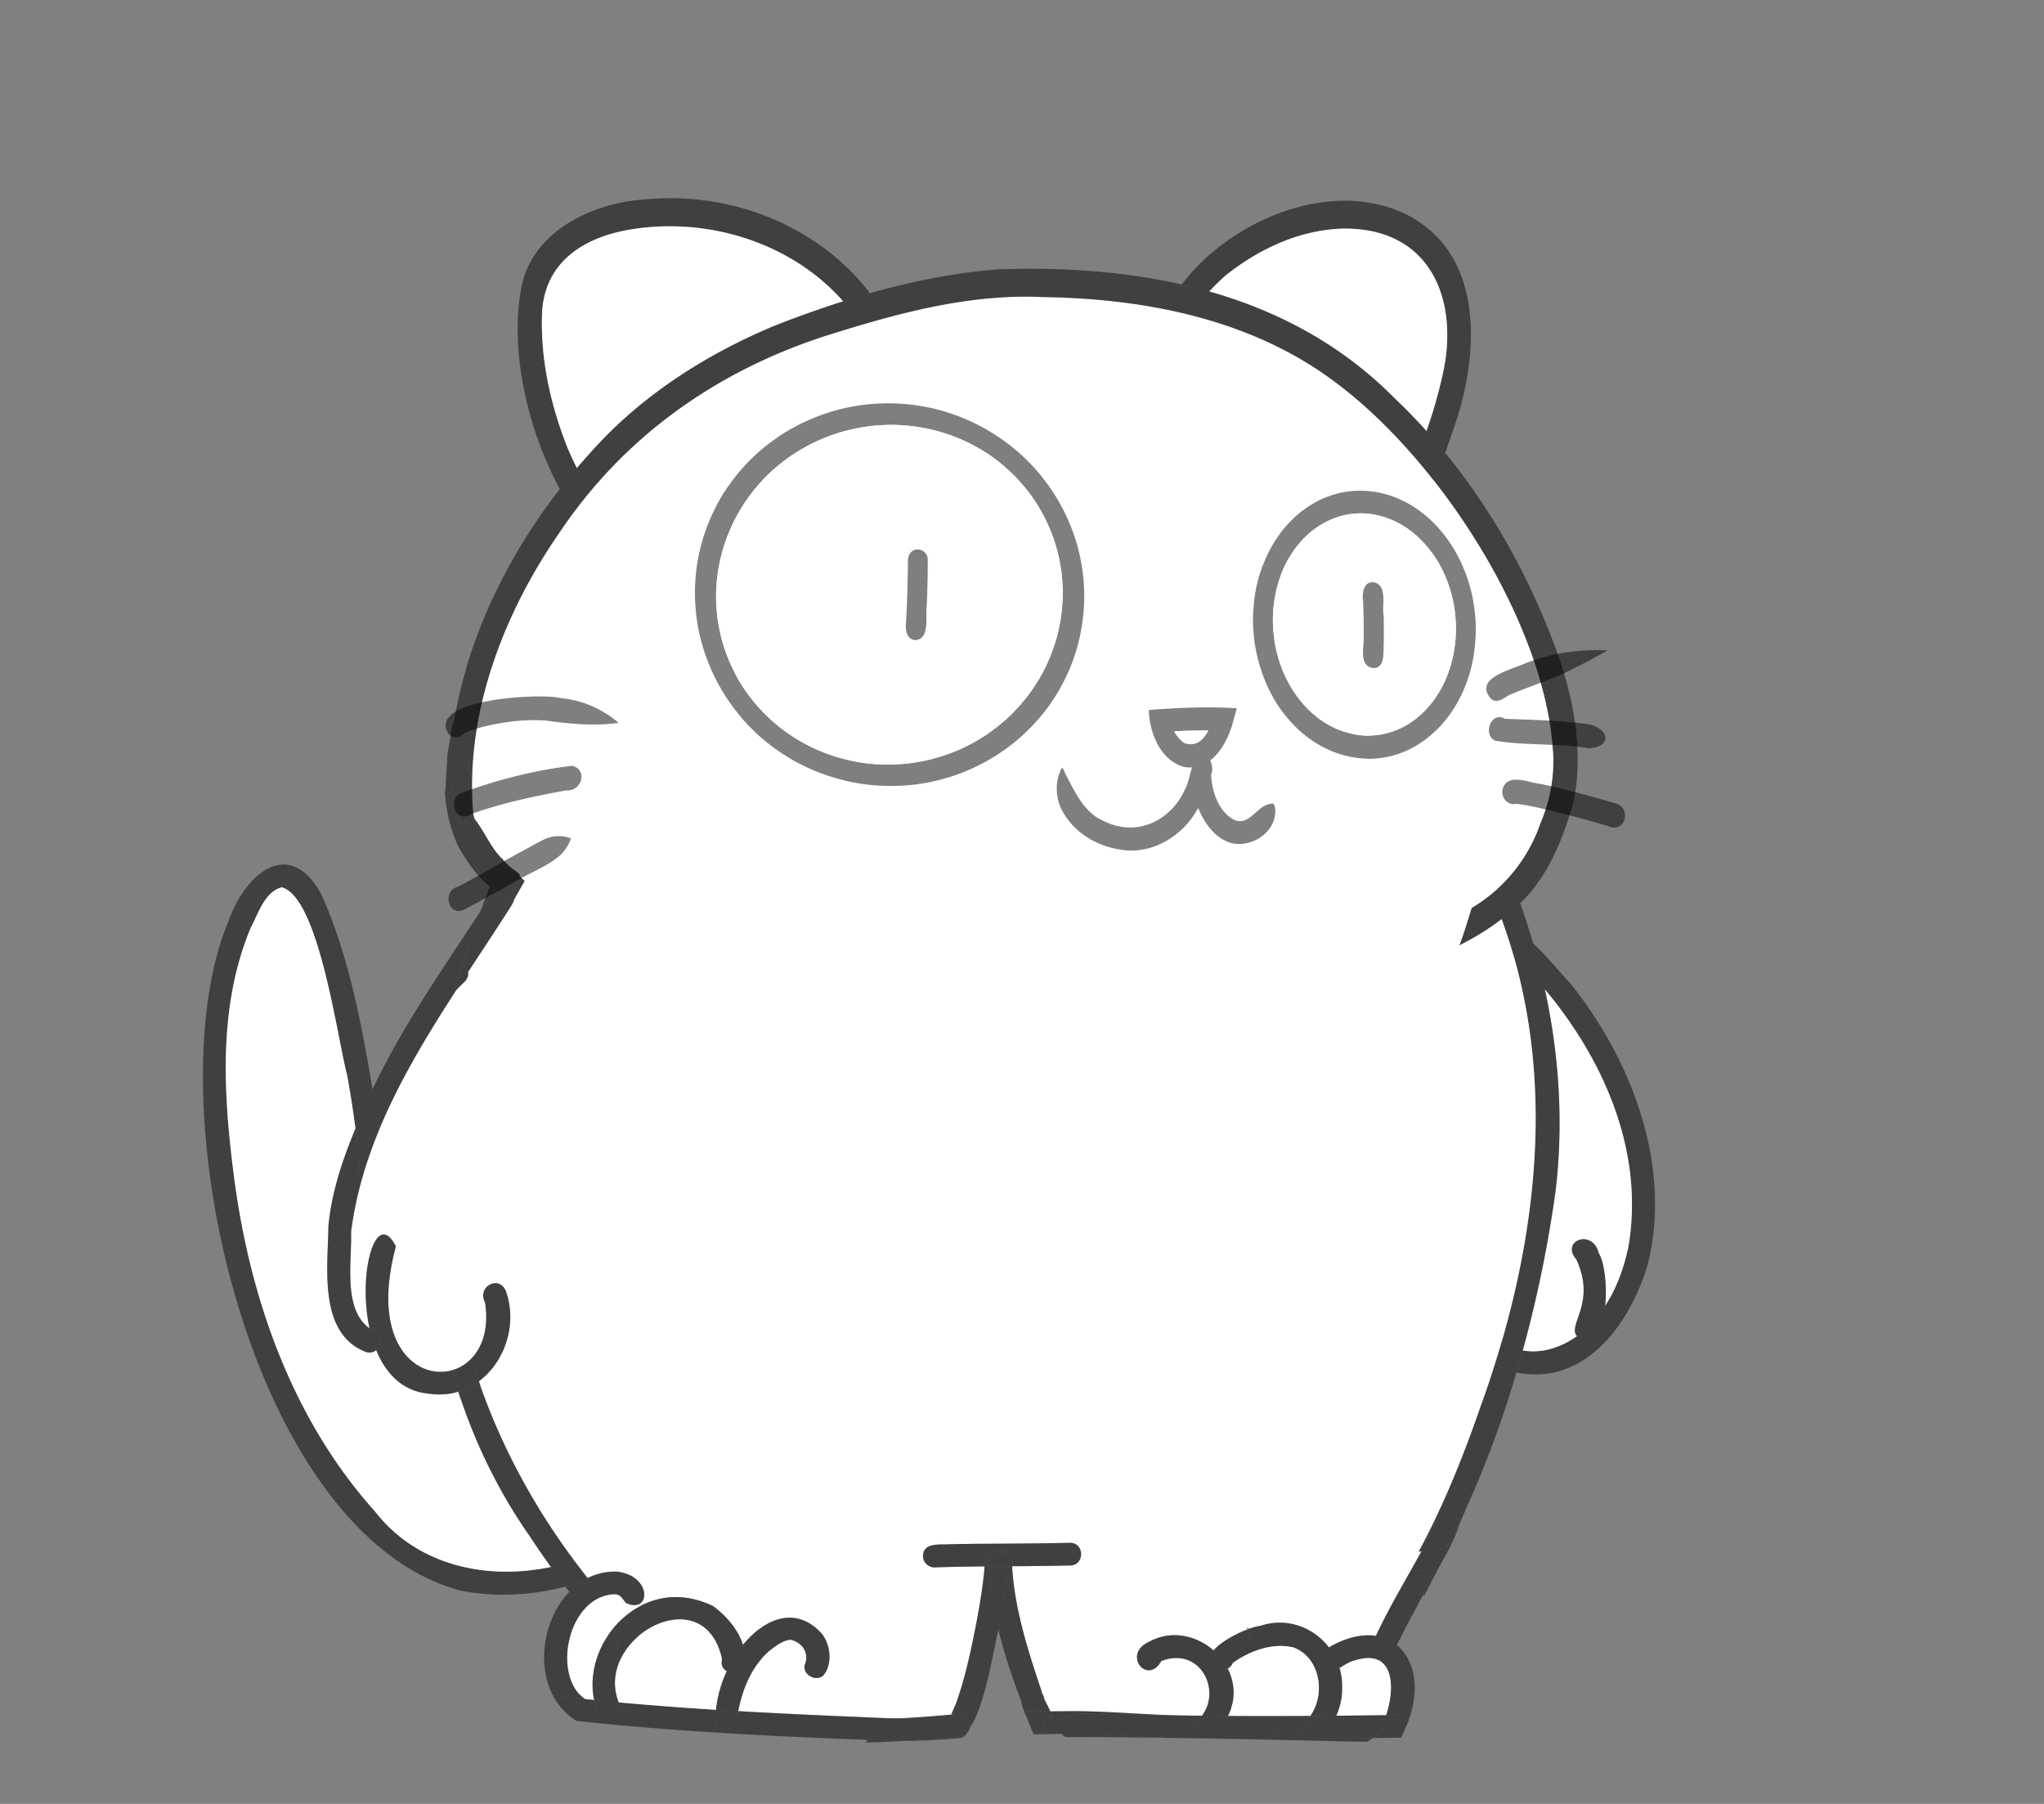 <svg width="323" height="285" fill="none" xmlns="http://www.w3.org/2000/svg">
    <rect width="100%" height="100%" fill="#808080" stroke="none"/>
    <g clip-path="url(#prefix__clip0_974_4231)">
        <path
            d="M248.18 155.399c9.665 12.066 15.937 28.581 12.317 43.921-2.322 8.499-8.835 18.595-18.98 17.781a10.337 10.337 0 01-1.884-.253c.349-1.164.683-2.328 1.001-3.492 2.537.475 5.654-.181 8.556-2.26.119.139.276.271.48.392 2.502.911 3.673-1.88 3.995-5.199 1.555-2.396 2.837-5.443 3.643-9.218 2.571-14.809-3.65-29.384-13.185-40.765a106.727 106.727 0 00-1.842-7.251c2.111 1.943 3.973 4.298 5.899 6.344z"
            fill="#000" fill-opacity=".5" />
        <path
            d="M244.123 156.306c9.535 11.381 15.756 25.956 13.185 40.765-.806 3.775-2.088 6.822-3.643 9.218.326-3.277-.18-7.071-1.04-8.322-.96-3.895-6.08-1.962-3.531 1.002 3.22 6.921-1.455 10.33.096 12.127-2.902 2.079-6.019 2.735-8.556 2.26a197.109 197.109 0 005.167-25.07c1.293-10.714.606-21.499-1.678-31.98z"
            fill="#fff" />
        <path
            d="M252.625 197.967c.86 1.251 1.366 5.045 1.04 8.322-1.336 2.072-2.871 3.654-4.475 4.807-1.551-1.797 3.124-5.206-.096-12.127-2.549-2.964 2.571-4.897 3.531-1.002z"
            fill="#000" fill-opacity=".5" />
        <path
            d="M253.665 206.289c-.322 3.319-1.493 6.11-3.995 5.199a1.895 1.895 0 01-.48-.392c1.604-1.153 3.139-2.735 4.475-4.807zM246.603 104.58c2.299 7.078 3.569 14.808 2.038 22.158-1.539 5.402-3.639 10.846-7.523 15.065-.288.305-.587.606-.89.9-.173-.49-.354-.979-.534-1.469-.061.049-.123.098-.18.147-.254.226-.522.437-.803.64-.641.471-1.485.724-2.31.795.307.795.606 1.594.902 2.396-2.031 1.56-4.276 2.939-6.69 4.155a55.66 55.66 0 00.959-2.761c.327-1.044.672-2.087.968-3.142 0-.004.011-.007.015-.011 5.074-3.029 8.924-7.76 10.828-13.279 1.615-3.813 2.36-7.874 1.98-11.999-1.025-13.603-8.839-29.58-18.78-42.245a62.34 62.34 0 001.792-4.38c8.022 9.805 14.102 21.167 18.228 33.03zM244.123 156.306c2.284 10.481 2.971 21.266 1.678 31.98a197.109 197.109 0 01-5.167 25.07c-1.274-.241-2.398-.764-3.281-1.533 5.719-19.834 7.557-40.919 1.834-60.847a73.052 73.052 0 014.936 5.33z"
            fill="#000" fill-opacity=".5" />
        <path
            d="M245.363 118.175c.38 4.125-.365 8.186-1.98 11.999-1.904 5.519-5.754 10.25-10.828 13.279-.004.004-.012.007-.015.011-.296 1.055-.641 2.098-.968 3.142a55.66 55.66 0 01-.959 2.761c2.414-1.216 4.659-2.595 6.69-4.155a68.685 68.685 0 01.702 1.993l.204.599c.349 1.055.675 2.11.978 3.172 5.723 19.928 3.885 41.013-1.834 60.847-.012.034-.02.072-.031.106-.161.565-.33 1.126-.499 1.687-.18.595-.365 1.191-.549 1.786a160.99 160.99 0 01-2.422 7.15c-2.61 7.561-5.749 15.332-9.664 22.599.145-.026.291-.045.437-.068 0 .008-.004.012-.008.015-.007.023-.019.042-.03.061-2.422 4.411-5.036 8.732-7.166 13.298-2.115-.324-4.652.196-7.416 1.812-2.422-3.142-6.636-4.815-10.85-3.391-.48.045-1.163.23-1.927.513a5.782 5.782 0 01-.035-.37 1.377 1.377 0 00-.092.419c-1.896.719-4.249 2.019-5.323 3.318-2.672-2.354-6.61-3.292-10.08-1.427-4.51 1.906-.414 7.063 1.808 3.104 6.065-2.34 9.553 4.471 6.441 8.63-.73-.003-1.463-.015-2.192-.022h-.031s-.015-.004-.023-.004c-.011 0-.027-.004-.042-.004h-.004c-.038-.004-.077-.004-.115-.004-5.101-.018-10.187-.516-15.284-.644-2.092-.067-4.191-.026-6.287-.011-.291-.682-.671-1.352-.979-2.038a1.68 1.68 0 00-.303-.787s0-.004-.004-.004a5.27 5.27 0 01-.126-.479c-2.069-6.132-4.065-12.371-4.568-18.847a3.487 3.487 0 01-.019-.772c3.032-.023 6.068-.045 9.101-.12 2.364.011 2.349-3.609-.004-3.579-3.578.083-7.155.113-10.732.135h-.069c-2.764.012-5.527.027-8.291.098-1.546.091-4.061-.297-4.122 1.865 0 .983.841 1.801 1.842 1.789 2.63-.094 5.263-.135 7.892-.162-.027.291-.046.577-.062.837-.387 3.808-1.109 7.576-1.888 11.324-.618 2.931-1.332 5.933-2.341 8.845-.188.708-.664 1.571-.96 2.407-2.034.196-4.072.351-6.11.479-.599.037-1.198.075-1.8.109a.065.065 0 01-.039 0 87.296 87.296 0 01-2.23-.019c-.08 0-.165-.007-.246-.011-7.753-.32-15.502-.652-23.248-1.104.027-.154.058-.313.092-.471.718-3.353 2.154-6.705 4.791-9.037.982-.757 2.107-1.662 3.385-1.775 1.927.464 3.009 2.167 2.222 4.016-.292 1.526 1.72 2.649 2.921 1.662 1.516-1.722 1.213-4.856-.211-6.619-3.961-4.438-8.947-2.539-12.455 1.755-.752-2.441-2.729-4.667-4.694-6.106-4.215-2.069-8.233-1.756-11.488-.061l-.165-.305c1.585-.893.768-4.551-3.504-5.093a9.46 9.46 0 00-4.69 1.013c-.33-.414-.66-.832-.983-1.254-.384-.494-.76-.991-1.133-1.492-6.225-8.352-11.261-17.562-14.712-27.252-.122-.365-.237-.734-.356-1.1 4.122-3.074 6.095-9.011 4.28-14.179-1.068-2.709-4.637-.754-3.317 1.714.614 3.955-.35 6.92-2.05 8.766-.073.079-.15.158-.23.237-.035.038-.077.076-.115.113-.02.019-.042.042-.065.061-.035.034-.07.064-.104.094l-.035.03a.57.57 0 01-.072.064c-.031.026-.062.053-.093.075-.092.08-.188.151-.284.223a2.65 2.65 0 01-.172.124c-.047.034-.096.064-.142.094-.027.019-.054.038-.081.053a.153.153 0 01-.042.026.41.41 0 01-.05.034c-.062.038-.123.076-.188.109-.1.061-.204.113-.307.166l-.046.023s.007-.015.015-.023a.118.118 0 00-.02.027h-.003s-.03.015-.046.018c-.08.042-.157.08-.238.113a6.81 6.81 0 01-.883.313c-5.596 1.556-12.954-4.298-8.835-19.574-3.129-6.197-6.084 4.133-4.165 12.951-4.253-3.059-2.756-10.608-2.92-15.234a57.327 57.327 0 011.554-7.764c.23-.851.48-1.699.748-2.539.062-.207.127-.407.196-.61a72.321 72.321 0 011.581-4.359l.3-.746.015-.034c3.166-7.696 7.561-14.955 12.156-22.053.026-.045.057-.086.084-.132h.004a51 51 0 011.002-1.009c.172-.143.314-.29.433-.437.043-.053.081-.106.116-.158.03-.046.061-.091.084-.136a1.63 1.63 0 00.161-.362c.08-.248.096-.493.062-.727v-.015c1.723-2.622 3.45-5.221 5.131-7.82a329.6 329.6 0 001.893-2.95l-.127.181-.03.03c.218-.298.345-.588.398-.863.035-.056.066-.117.1-.177.17-.301.334-.603.507-.904.35-.629.706-1.258 1.07-1.88a39.725 39.725 0 01-.855-.768c.034-.076.069-.147.103-.223a8.902 8.902 0 01-.43-.354 5.025 5.025 0 00-.203-.177c-.407-.297-.817-.587-1.194-.919a24.364 24.364 0 01-.698-.727 7.525 7.525 0 01-.334-.437l-.023.053-.023-.023c-1.781-1.831-2.721-4.245-4.26-6.223a13.557 13.557 0 01-.208-.746c-1.39-15.751 4.744-31.723 13.691-44.596a77.167 77.167 0 013.927-5.334c.061-.08.126-.158.188-.234 9.791-12.062 22.837-20.572 37.979-25.443 1.796-.565 3.6-1.123 5.416-1.658a178.217 178.217 0 014.076-1.149s0-.003-.004-.003c7.205-1.937 14.559-3.35 22.02-3.35.894 0 1.789.023 2.683.065 6.813.098 13.679.723 20.327 2.14.307.064.614.131.921.203.231.049.461.102.688.158.026 0 .049.008.072.015.369.083.734.173 1.094.264 8.506 2.117 16.582 5.613 23.648 11.049 4.145 3.134 8.302 7.139 12.221 11.697a99.49 99.49 0 012.851 3.473c9.941 12.665 17.756 28.642 18.781 42.245h-.004z"
            fill="#fff" />
        <path
            d="M242.281 149.055a106.727 106.727 0 011.842 7.251 73.052 73.052 0 00-4.936-5.33 79.814 79.814 0 00-.978-3.172c-.066-.2-.135-.399-.2-.599.372-.298.856-.46 1.37-.381 1.033.626 1.988 1.391 2.902 2.231z"
            fill="#000" fill-opacity=".5" />
        <path
            d="M240.228 142.703a113.18 113.18 0 012.053 6.352c-.914-.84-1.869-1.605-2.902-2.231a1.754 1.754 0 00-1.37.381h-.004a58.516 58.516 0 00-.702-1.993 32.602 32.602 0 002.925-2.509zM240.634 213.356a147.613 147.613 0 01-1.001 3.492 9.841 9.841 0 01-3.359-1.446c.188-.595.372-1.191.549-1.786.169-.561.338-1.122.499-1.687.011-.034.019-.072.031-.106.883.769 2.007 1.292 3.281 1.533z"
            fill="#000" fill-opacity=".5" />
        <path
            d="M239.694 141.234c.18.49.361.979.534 1.469a32.602 32.602 0 01-2.925 2.509c-.296-.802-.595-1.601-.902-2.396.825-.071 1.669-.324 2.31-.795.281-.203.549-.414.803-.64.057-.049.119-.098.18-.147zM236.274 215.402a9.841 9.841 0 003.359 1.446c-2.035 6.879-4.51 13.769-7.462 20.366.63-1.748-1.896-3.293-3.174-1.65-1.501 3.138-2.802 6.393-4.372 9.519-.146.023-.292.042-.437.068 3.915-7.267 7.054-15.038 9.664-22.599a160.99 160.99 0 002.422-7.15zM238.009 147.205c.065.2.134.399.2.599l-.204-.599h.004z"
            fill="#000" fill-opacity=".5" />
        <path
            d="M236.823 213.616c-.18.595-.365 1.191-.549 1.786.188-.595.372-1.191.549-1.786zM228.997 235.564c1.278-1.643 3.804-.098 3.174 1.65a.05.05 0 01-.008.022c-.034.076-.065.151-.103.226 0 .004 0 .008-.004.012a1.256 1.256 0 01-.069.116h.004c-.035.095-.073.185-.108.272a112.24 112.24 0 01-1.351 2.878c-.126-1.225-1.712-2.121-2.821-1.319-.894.637-1.021 1.827-1.516 2.739-.507.979-1.033 1.955-1.566 2.923h-.004c1.57-3.126 2.871-6.381 4.372-9.519z"
            fill="#000" fill-opacity=".5" />
        <path
            d="M232.163 237.236c-.034.076-.065.151-.103.226.042-.075.077-.15.103-.226zM231.987 237.59c.027-.041.05-.079.069-.116a36.93 36.93 0 00-.173.388c.035-.087.073-.177.108-.268h-.004v-.004zM230.532 240.74c.465-.953.914-1.914 1.351-2.878a97.03 97.03 0 01-1.351 3.172 1.034 1.034 0 000-.294z"
            fill="#000" fill-opacity=".5" />
        <path
            d="M230.532 240.74c.012.098.016.196 0 .294-.157.365-.322.727-.487 1.088a2.366 2.366 0 01-.327.283c.281-.554.549-1.108.814-1.665z"
            fill="#000" fill-opacity=".5" />
        <path
            d="M230.114 242.051c-.027.022-.046.049-.069.071.165-.361.33-.723.487-1.088a1.345 1.345 0 01-.042.267c-.821 2.245-1.958 4.336-3.147 6.404a147.035 147.035 0 002.694-5.571.542.542 0 00.077-.083zM229.718 242.405c-.353.712-.713 1.42-1.082 2.125l-.203.018c-.492.046-.979.117-1.467.189-.771.113-1.539.226-2.31.343l-.027.003c.533-.968 1.059-1.944 1.566-2.923.495-.912.622-2.102 1.516-2.739 1.109-.802 2.695.094 2.821 1.319a72.967 72.967 0 01-.814 1.665z"
            fill="#000" fill-opacity=".5" />
        <path d="M230.045 242.122s-.004.008-.008.012c-.092.101-.2.192-.319.271.119-.087.231-.181.327-.283z" fill="#000"
            fill-opacity=".5" />
        <path
            d="M229.718 242.405c.119-.079.227-.17.319-.271a147.035 147.035 0 01-2.694 5.571c-.227.396-.457.788-.687 1.183-1.098-.614-2.307-.859-3.585-.814l.856-1.642c.226-.422.445-.844.66-1.273.011-.019.023-.038.03-.061.008-.003.012-.007.012-.015l.027-.003c.771-.117 1.539-.23 2.31-.343.488-.072.975-.143 1.467-.189l.203-.018c.369-.705.729-1.413 1.082-2.125zM221.758 33.651c13.33 6.284 11.987 23.135 7.711 34.741a101.11 101.11 0 01-1.094 3.157 90.965 90.965 0 00-2.959-3.45 75.626 75.626 0 002.452-8.458c2.891-11.93-1.6-23.73-15.686-23.522-6.844.196-13.35 3.262-18.581 7.467a43.7 43.7 0 00-2.518 2.463 84.433 84.433 0 00-4.345-1.107c7.577-9.998 23.121-16.727 35.02-11.29z"
            fill="#000" fill-opacity=".5" />
        <path
            d="M212.182 36.119c14.086-.207 18.577 11.592 15.686 23.522a75.626 75.626 0 01-2.452 8.457 91.742 91.742 0 00-5.021-5.157c-8.371-8.476-18.435-13.803-29.312-16.892a43.7 43.7 0 012.518-2.463c5.231-4.205 11.737-7.271 18.581-7.467z"
            fill="#fff" />
        <path
            d="M227.343 247.705c-.208.407-.415.81-.626 1.217l-.061-.034c.23-.395.46-.787.687-1.183zM228.375 71.55a62.34 62.34 0 01-1.792 4.38 100.66 100.66 0 00-2.852-3.473 77.203 77.203 0 001.685-4.359 90.965 90.965 0 012.959 3.451z"
            fill="#000" fill-opacity=".5" />
        <path
            d="M226.717 248.922a1225.157 1225.157 0 00-1.658 3.176c-.054-.042-.108-.087-.165-.128.568-1.04 1.167-2.061 1.762-3.082l.061.034z"
            fill="#000" fill-opacity=".5" />
        <path
            d="M226.656 248.888c-.595 1.021-1.194 2.042-1.762 3.082-.042-.034-.088-.068-.131-.102-1.251-.452-2.583-.154-3.834.316.718-1.367 1.428-2.738 2.142-4.11 1.278-.045 2.487.2 3.585.814z"
            fill="#000" fill-opacity=".5" />
        <path
            d="M224.763 251.868c.043.034.089.068.131.102-.273.489-.534.987-.787 1.488a126.034 126.034 0 00-3.358 6.464c-.926-.761-2.05-1.266-3.328-1.465 2.13-4.566 4.744-8.887 7.166-13.298-.215.429-.434.851-.66 1.273l-.856 1.642c-.714 1.372-1.424 2.743-2.142 4.11 1.251-.47 2.583-.768 3.834-.316zM224.629 245.083s-.004.012-.012.015c.004-.003.008-.007.008-.015h.004zM225.416 68.098a77.203 77.203 0 01-1.685 4.359c-3.919-4.558-8.076-8.563-12.221-11.697-7.066-5.436-15.142-8.932-23.647-11.05.191.046.387.095.579.144.246-.384.346-.855.572-1.25a21.144 21.144 0 012.069-2.555c10.877 3.09 20.941 8.416 29.312 16.892a91.742 91.742 0 015.021 5.157zM220.749 259.922c2.579 2.114 3.611 6.19 2.134 11.012-1.282.018-2.561.037-3.843.052.876-2.682 1.133-5.763.031-7.545a264.197 264.197 0 011.678-3.519z"
            fill="#000" fill-opacity=".5" />
        <path
            d="M220.622 271.653c-.035 0-.065 0-.1-.004-.568-.011-1.132-.022-1.7-.037.076-.208.149-.415.218-.626 1.282-.015 2.561-.034 3.843-.052-.058.192-.119.388-.189.583v.012c-.065.192-.134.388-.211.584-.253.55-.614 1.439-1.059 2.422-1.378.019-2.752.038-4.13.049.119-.166.238-.343.353-.527.065-.049.131-.095.196-.144.384-.286.764-.576 1.136-.877a34.02 34.02 0 001.647-1.383h-.004z"
            fill="#000" fill-opacity=".5" />
        <path
            d="M222.48 272.113c.076-.196.145-.392.211-.584-.066.192-.139.388-.211.584zM221.42 274.535c-1.378.019-2.756.038-4.134.053 0 0 0-.004.004-.004 1.378-.011 2.752-.03 4.13-.049zM220.622 271.653a34.02 34.02 0 01-1.647 1.383c-.372.297-.752.591-1.136.877-.065.049-.13.095-.196.144.438-.701.841-1.541 1.179-2.442l1.7.034a.836.836 0 00.1.004zM220.749 259.922a264.197 264.197 0 00-1.678 3.519 2.397 2.397 0 00-.111-.166c-.035-.057-.077-.109-.119-.162a2.018 2.018 0 00-.15-.173 1.6 1.6 0 00-.115-.117 1.193 1.193 0 00-.146-.132 1.21 1.21 0 00-.153-.121 1.262 1.262 0 00-.162-.113 3.457 3.457 0 00-.548-.271.614.614 0 00-.127-.045c-.038-.015-.081-.026-.119-.038a4.187 4.187 0 00-.622-.12 1.605 1.605 0 00-.199-.015 3.588 3.588 0 00-.296-.012c-.084 0-.169.004-.257.008l-.184.011c.518-1.1 1.032-2.2 1.554-3.296.035-.075.069-.151.104-.222 1.278.199 2.402.704 3.328 1.465z"
            fill="#000" fill-opacity=".5" />
        <path
            d="M219.071 263.441c1.102 1.782.845 4.863-.031 7.545-1.661.019-3.327.034-4.989.053l-2.887.034c.615-1.424.979-2.931.914-4.532a9.648 9.648 0 00-.407-3.029c.726-.407 1.447-.923 2.142-1.107.725-.245 1.374-.385 1.95-.43l.184-.011c.088-.004.173-.008.257-.008.1 0 .2.004.296.012.069.003.134.007.199.015a4.187 4.187 0 01.622.12c.038.012.081.023.119.038a3.457 3.457 0 01.675.316c.054.034.108.072.162.113.053.038.103.08.153.121.05.041.1.087.146.132.042.038.081.075.115.117a2.41 2.41 0 01.269.335c.038.053.077.109.111.166z"
            fill="#fff" />
        <path
            d="M218.975 273.036zM218.841 263.113c.042.053.081.105.119.162-.035-.057-.077-.109-.119-.162zM219.04 270.986a19.28 19.28 0 01-.218.626l-1.62-.034c-.303-.008-.606-.012-.906-.019-.453-.008-.906-.015-1.359-.026-1.316-.027-2.633-.049-3.949-.072.061-.128.119-.26.176-.388l2.887-.034c1.662-.019 3.328-.034 4.989-.053z"
            fill="#000" fill-opacity=".5" />
        <path d="M218.822 271.612c-.845-.015-1.685-.034-2.53-.049v-.004c.3.007.603.011.906.019l1.62.034h.004z"
            fill="#000" fill-opacity=".5" />
        <path
            d="M216.292 271.563c.845.015 1.685.034 2.53.052a13.861 13.861 0 01-1.179 2.442c-.245.18-.491.357-.737.531 0 0 0 .003-.003 0-1.885.022-3.773.041-5.662.052a126.671 126.671 0 005.051-3.077zM218.576 262.823zM218.43 262.691zM218.277 262.57c.053.038.103.08.153.121a1.21 1.21 0 00-.153-.121zM218.115 262.457zM217.962 262.367z"
            fill="#000" fill-opacity=".5" />
        <path
            d="M216.906 274.588c.246-.174.492-.351.737-.531-.115.184-.234.361-.353.527-.126.004-.253.004-.384.004zM217.44 262.141zM217.421 258.457c-.035.071-.069.147-.104.222-.522 1.096-1.036 2.196-1.554 3.296-.576.045-1.225.185-1.95.43-.695.184-1.416.7-2.142 1.107a9.888 9.888 0 00-1.666-3.243c2.764-1.616 5.301-2.136 7.416-1.812zM216.906 274.588c-.08.056-.157.113-.234.165.077-.052.154-.109.231-.165.003.003.003 0 .003 0z"
            fill="#000" fill-opacity=".5" />
        <path
            d="M216.672 274.753c.077-.052.154-.109.234-.165-.276.199-.552.391-.829.58h-.334c.112-.004.223-.004.334-.004.2-.136.396-.271.595-.411z"
            fill="#000" fill-opacity=".5" />
        <path
            d="M216.903 274.588c-.077.056-.154.113-.231.165-.199.14-.395.275-.595.411-.111 0-.222 0-.334.004-.268 0-.537 0-.806.004h-.003l-4.395-.102h-.054c.253-.143.507-.286.756-.43 1.889-.011 3.777-.03 5.662-.052zM216.5 261.968zM216.296 271.559v.004c-.453-.012-.902-.023-1.355-.03.453.011.906.018 1.359.026h-.004z"
            fill="#000" fill-opacity=".5" />
        <path
            d="M214.937 271.533c.453.007.902.018 1.355.03a126.671 126.671 0 01-5.051 3.077c-.361.004-.725.008-1.09.008a72.351 72.351 0 004.786-3.115zM214.934 275.172c-1.309-.031-2.614-.061-3.919-.087-.158-.008-.319-.011-.476-.015l4.395.102z"
            fill="#000" fill-opacity=".5" />
        <path
            d="M210.988 271.461c1.316.023 2.633.045 3.949.072a72.351 72.351 0 01-4.786 3.115l-1.075.011c.726-1.024 1.39-2.087 1.912-3.198zM212.078 266.541c.065 1.601-.299 3.108-.914 4.532l-1.899.015a30.456 30.456 0 002.084-2.735 58.233 58.233 0 01-3.052 2.743c-.418.003-.836.007-1.255.007a.069.069 0 00.016-.023c1.585-2.196 1.78-5.398.583-7.813l.841-.203c.069.143.157.279.264.403.925.983 1.927.618 2.925.045.288.957.434 1.978.407 3.029z"
            fill="#000" fill-opacity=".5" />
        <path
            d="M211.241 274.64c-.249.144-.503.287-.756.43l-1.006-.023c.227-.132.45-.263.672-.399.365 0 .729-.004 1.09-.008z"
            fill="#000" fill-opacity=".5" />
        <path
            d="M211.015 275.085c-.737-.019-1.474-.034-2.207-.053.088-.124.18-.248.268-.373.361 0 .718-.007 1.075-.011-.222.136-.445.267-.672.399l1.006.023h.054c.157.004.318.007.476.015zM211.164 271.073c-.057.128-.115.26-.176.388l-2.011-.034c.099-.113.195-.226.288-.339l1.899-.015zM208.977 271.427l2.011.034c-.522 1.111-1.186 2.174-1.912 3.198l-3.189.012a53.094 53.094 0 003.09-3.244zM211.671 263.512c-.998.573-2 .938-2.925-.045a1.841 1.841 0 01-.264-.403c-.369-.787-.112-1.789.66-2.249 0 0 0-.008-.004-.008.292-.192.579-.373.867-.538a9.888 9.888 0 011.666 3.243z"
            fill="#000" fill-opacity=".5" />
        <path
            d="M210.005 260.269a16.66 16.66 0 00-.867.538c.004 0 .004.004.004.008-.772.46-1.029 1.462-.66 2.249l-.841.203c-.66-1.337-1.75-2.433-3.266-2.991-3.282-.78-6.894.546-9.538 2.445a1.866 1.866 0 01-.822.912 9.5 9.5 0 00-2.237-2.875c1.074-1.299 3.427-2.599 5.323-3.318-.054.614.257 1.239.764 1.604.073.053.146.098.226.14l.123.056a.449.449 0 00.092.034l.012-.132a1.657 1.657 0 01-.749-.58 4.185 4.185 0 01-.341-1.171c.764-.283 1.447-.468 1.927-.513 4.214-1.424 8.428.249 10.85 3.391zM211.349 268.353a30.456 30.456 0 01-2.084 2.735c-.323.004-.645.004-.968.008a58.233 58.233 0 003.052-2.743z"
            fill="#000" fill-opacity=".5" />
        <path
            d="M208.297 271.096c.323-.004.645-.004.968-.008-.093.113-.189.226-.288.339-.35-.007-.699-.011-1.052-.015h.004l.019-.019c.119-.098.234-.196.349-.297z"
            fill="#000" fill-opacity=".5" />
        <path
            d="M208.977 271.427a53.094 53.094 0 01-3.09 3.244c-.449.003-.902.007-1.351.007.457-.573.898-1.156 1.32-1.755.699-.479 1.39-.984 2.069-1.511.353.004.702.008 1.052.015z"
            fill="#000" fill-opacity=".5" />
        <path
            d="M209.076 274.659c-.088.125-.18.249-.268.373-1.071-.022-2.142-.049-3.217-.071.1-.095.2-.192.296-.29l3.189-.012zM208.297 271.096a14.354 14.354 0 01-.368.312c-.353-.004-.706-.011-1.063-.015.061-.094.119-.192.176-.29.419 0 .837-.004 1.255-.007z"
            fill="#000" fill-opacity=".5" />
        <path d="M207.929 271.408h-.004l-1.059-.015c.357.004.71.011 1.063.015z" fill="#000" fill-opacity=".5" />
        <path
            d="M206.866 271.393c.353.004.706.011 1.059.019a43.285 43.285 0 01-2.069 1.511c.353-.498.691-1.01 1.01-1.53z"
            fill="#000" fill-opacity=".5" />
        <path
            d="M207.641 263.267c1.197 2.415 1.002 5.617-.583 7.813a.069.069 0 01-.016.023c-4.326.026-8.655.023-12.981 0 .35-.738.614-1.541.776-2.411.287-1.801-.05-3.537-.822-5.059.369-.2.66-.528.822-.912 2.644-1.899 6.256-3.225 9.538-2.445 1.516.558 2.606 1.654 3.266 2.991z"
            fill="#fff" />
        <path
            d="M207.042 271.103a6.982 6.982 0 01-.176.29c-.899-.015-1.797-.026-2.699-.041l-2.66-.034c-2.502-.034-5.005-.064-7.507-.087.019-.041.042-.083.061-.128 4.326.023 8.655.026 12.981 0z"
            fill="#000" fill-opacity=".5" />
        <path
            d="M204.167 271.352c.902.015 1.8.026 2.699.041-.319.52-.657 1.032-1.01 1.53a43.27 43.27 0 01-2.748 1.759c-.203.004-.407.004-.61.004a5.448 5.448 0 00-.925-.84 47.73 47.73 0 002.594-2.494zM205.887 274.671c-.096.098-.196.195-.296.29-.195-.004-.391-.012-.587-.012-.223-.007-.449-.015-.672-.019.069-.082.139-.165.204-.252.449 0 .902-.004 1.351-.007z"
            fill="#000" fill-opacity=".5" />
        <path
            d="M204.332 274.93c.223.004.449.012.672.019-.223-.007-.449-.011-.672-.015v-.004zM205.856 272.923a36.877 36.877 0 01-1.32 1.755c-.476.004-.952.004-1.428.004a43.27 43.27 0 002.748-1.759z"
            fill="#000" fill-opacity=".5" />
        <path
            d="M204.536 274.678c-.065.087-.135.17-.204.252-.387-.007-.771-.018-1.159-.022l-.426-.011c.123-.072.242-.144.361-.215.476 0 .952 0 1.428-.004z"
            fill="#000" fill-opacity=".5" />
        <path
            d="M204.332 274.93l-1.159-.022c.388 0 .772.015 1.159.022zM201.507 271.318l2.66.034a47.73 47.73 0 01-2.594 2.494c-.63-.456-1.355-.788-2.092-1.029-.1-.034-.204-.064-.307-.098.794-.444 1.57-.911 2.333-1.401zM203.108 274.682c-.119.071-.238.143-.361.215h-.069a2.844 2.844 0 00-.18-.211c.203 0 .407 0 .61-.004zM202.743 274.897s-.027.018-.042.026c.015-.011.023-.019.039-.026h.003z"
            fill="#000" fill-opacity=".5" />
        <path
            d="M202.74 274.897l-.039.026a.151.151 0 00-.023-.026h.062zM202.678 274.897c-.748-.019-1.497-.034-2.241-.049.061-.053.122-.106.18-.159h1.881c.065.072.126.14.18.211v-.003zM202.498 274.686h-1.881c.322-.275.641-.554.956-.844a5.448 5.448 0 01.925.84v.004z"
            fill="#000" fill-opacity=".5" />
        <path
            d="M201.573 273.846c-.315.29-.634.568-.956.843-2.107.004-4.211.004-6.314.004-.99-.011-1.98-.022-2.975-.037 1.098-.987 2.023-2.11 2.672-3.425 2.502.023 5.005.053 7.507.087-.763.49-1.539.957-2.333 1.401.103.034.207.064.307.098.737.241 1.462.573 2.092 1.029z"
            fill="#000" fill-opacity=".5" />
        <path
            d="M200.617 274.689c-.058.053-.119.106-.18.159-4.292-.095-8.587-.177-12.878-.238l1.582.023 2.176.034.011-.011c.995.015 1.985.026 2.975.037 2.103 0 4.207 0 6.314-.004zM198.318 259.142l-.012.132a.449.449 0 01-.092-.034l-.123-.056a2.446 2.446 0 01-.226-.14c-.507-.365-.818-.99-.764-1.604.042-.015.085-.031.127-.049.054.391.165.787.341 1.171.208.283.465.471.749.58zM198.091 259.184z"
            fill="#000" fill-opacity=".5" />
        <path
            d="M197.193 257.021c.008.125.019.245.035.37a2.207 2.207 0 01-.127.049c.008-.14.039-.283.092-.419zM194.015 263.633c.772 1.522 1.109 3.258.822 5.059a9.784 9.784 0 01-.776 2.411c-1.37-.011-2.744-.023-4.114-.038 3.112-4.159-.376-10.97-6.441-8.63-2.222 3.959-6.318-1.198-1.808-3.104 3.47-1.865 7.408-.927 10.08 1.427-.972 1.172-.902 2.344 1.473 3.09.277-.012.538-.087.764-.215z"
            fill="#000" fill-opacity=".5" />
        <path
            d="M194.061 271.103c-.019.045-.042.087-.061.128-.518-.004-1.036-.011-1.555-.015-.23 0-.46-.004-.691-.004-.633-.007-1.27-.011-1.907-.019.034-.041.069-.082.1-.128 1.37.015 2.744.027 4.114.038z"
            fill="#000" fill-opacity=".5" />
        <path
            d="M192.445 271.216c.519.004 1.037.011 1.555.015-.649 1.315-1.574 2.438-2.672 3.425-.725-.012-1.45-.019-2.18-.031a30.865 30.865 0 003.297-3.409zM194.015 263.633a1.696 1.696 0 01-.764.215c-2.375-.746-2.445-1.918-1.473-3.09a9.5 9.5 0 012.237 2.875z"
            fill="#000" fill-opacity=".5" />
        <path
            d="M191.754 271.212c.231 0 .461.004.691.004a30.865 30.865 0 01-3.297 3.409c-.499-.007-1.001-.015-1.504-.018 1.512-.083 1.999-1.617 1.477-2.645.273-.237.511-.494.726-.765.633.004 1.27.008 1.907.015z"
            fill="#000" fill-opacity=".5" />
        <path
            d="M189.847 271.193c.637.008 1.274.012 1.907.019-.637-.007-1.274-.011-1.907-.015v-.004zM191.328 274.656l-.011.011-2.176-.034.007-.008c.73.012 1.455.019 2.18.031zM189.947 271.065c-.031.046-.066.087-.1.128l-1.547-.011h-.004a1.147 1.147 0 00-.207-.071c-.038-.015-.081-.023-.123-.034a1.929 1.929 0 00-.161-.027c-.015 0-.031 0-.05-.007.729.007 1.462.019 2.192.022zM189.847 271.193l-1.547-.011 1.547.011z"
            fill="#000" fill-opacity=".5" />
        <path
            d="M188.3 271.182c.514.004 1.033.008 1.547.015a5.674 5.674 0 01-.726.765 1.641 1.641 0 00-.821-.78zM191.083 46.05a21.144 21.144 0 00-2.069 2.553c-.226.396-.326.867-.572 1.251a34.384 34.384 0 00-.579-.143c-.365-.094-.726-.18-1.094-.264-.023-.007-.046-.015-.073-.015-.227-.056-.457-.11-.687-.158-.307-.072-.614-.14-.922-.203-.214-.731-.145-1.571.323-2.212.411-.652.852-1.292 1.328-1.917 1.462.331 2.909.7 4.345 1.107zM189.121 271.962c.522 1.028.035 2.562-1.477 2.645-.864-.016-1.727-.027-2.591-.038a70.896 70.896 0 002.813-1.722 6.69 6.69 0 001.255-.885zM189.148 274.625l-.007.008-1.582-.023c.031 0 .058 0 .085-.003.503.003 1.005.011 1.504.018z"
            fill="#000" fill-opacity=".5" />
        <path
            d="M188.3 271.182c.38.166.653.445.821.78a6.69 6.69 0 01-1.255.885 70.896 70.896 0 01-2.813 1.722h-.131a82.29 82.29 0 01-1.297-.045 119.514 119.514 0 003.109-2.573c.261-.249.518-.505.783-.773h.204c.191 0 .383.004.575.004h.004z"
            fill="#000" fill-opacity=".5" />
        <path
            d="M188.296 271.182c-.192 0-.384-.004-.575-.004h-.204c.046-.045.092-.09.138-.139a.09.09 0 00.046 0c.008.004.016.004.023.004.031 0 .058.004.081.007.058.008.107.015.161.027a.62.62 0 01.123.034c.073.018.142.041.207.071z"
            fill="#000" fill-opacity=".5" />
        <path
            d="M187.966 271.077a.62.62 0 01.123.034c-.038-.015-.081-.023-.123-.034zM187.863 49.71zM187.805 271.05c-.023 0-.05-.007-.081-.007h.031l.05.007zM187.724 271.043s-.015 0-.023-.004c.008 0 .016 0 .023.004zM187.701 271.039s-.03.004-.046 0h.046zM187.655 271.039c-.046.049-.092.094-.138.139-.265.268-.522.524-.783.773a119.514 119.514 0 01-3.109 2.573c-4.161-.17-8.314-.524-12.478-.58-1.121-.061-2.249-.046-3.381-.016a1.795 1.795 0 01-.166-1.894c1.705-2.223 6.525-.803 9.139-1.18 3.639.08 7.278.144 10.916.185z"
            fill="#000" fill-opacity=".5" />
        <path
            d="M187.54 271.031c.038 0 .077 0 .115.008-3.638-.041-7.277-.105-10.916-.185-2.614.377-7.434-1.043-9.139 1.18a1.795 1.795 0 00.166 1.894l-.511.012c-.284-.644-.564-1.292-.837-1.944l-.011-.109v-.027c-.008-.034-.012-.064-.016-.094-.007-.075-.023-.147-.038-.218l-.011-.072c-.012-.041-.02-.087-.031-.128l-.035-.132c.008-.004.016-.004.027-.007h-.031a6.896 6.896 0 00-.303-.833c2.096-.015 4.195-.056 6.287.011 5.097.128 10.183.626 15.284.644zM187.644 274.607c-.027.003-.054.003-.085.003h-.061c-.664-.011-1.324-.019-1.984-.026-.035-.004-.066-.004-.1-.004h-.096c-.089-.004-.177-.004-.269-.007 0-.004.004-.004.004-.004.864.011 1.727.022 2.591.038z"
            fill="#000" fill-opacity=".5" />
        <path
            d="M187.498 274.61h-.062c-.518-.007-1.036-.015-1.554-.019-.123-.003-.246-.003-.368-.007.66.007 1.32.015 1.984.026z"
            fill="#000" fill-opacity=".5" />
        <path
            d="M187.436 274.61c-.518 0-1.04-.007-1.554-.019.518 0 1.036.012 1.554.019zM186.738 44.942a26.477 26.477 0 00-1.328 1.917c-.468.64-.537 1.48-.323 2.212-6.647-1.417-13.514-2.042-20.327-2.14a57.983 57.983 0 00-2.683-.064c-7.461 0-14.815 1.412-22.02 3.349a33.88 33.88 0 00-2.579-3.895c6.636-1.88 13.422-3.24 20.281-3.768 9.795-.346 19.637.268 28.979 2.389zM185.514 274.584h-.027c-.023 0-.046 0-.073-.004.034 0 .065 0 .1.004z"
            fill="#000" fill-opacity=".5" />
        <path
            d="M185.487 274.584c-.135-.004-.265-.004-.4-.004h.327c.027.004.05.004.073.004zM185.318 274.58h-.284s.004 0 .004-.004c.092 0 .184.004.28.004z"
            fill="#000" fill-opacity=".5" />
        <path d="M185.318 274.58c-.096 0-.188-.004-.28-.004.003 0 .007-.003.011-.003.092.003.18.003.269.007z"
            fill="#000" fill-opacity=".5" />
        <path d="M185.053 274.569s-.004 0-.004.004c-.042 0-.084-.004-.127-.004h.131z" fill="#000" fill-opacity=".5" />
        <path
            d="M185.049 274.573l-.011.003c-.488-.003-.971-.011-1.459-.015.004-.003.012-.007.015-.011.442.004.887.011 1.328.019.043 0 .085.004.127.004z"
            fill="#000" fill-opacity=".5" />
        <path
            d="M185.038 274.576l-.004.004c-.484-.007-.971-.015-1.455-.019.488 0 .971.012 1.459.015zM184.922 274.569c-.441-.008-.886-.015-1.328-.019.012-.008.02-.019.031-.026.434.018.868.034 1.297.045z"
            fill="#000" fill-opacity=".5" />
        <path
            d="M183.625 274.524s-.019.018-.031.026c-5.104-.068-10.205-.124-15.214-.105a1.774 1.774 0 01-.614-.517c1.132-.03 2.26-.045 3.381.016 4.164.056 8.317.41 12.478.58zM169.067 243.75c2.353-.03 2.368 3.59.004 3.579-3.033.075-6.069.097-9.101.12.038-.746.184-1.507-.276-2.106a1.772 1.772 0 00-.346-.331 1.727 1.727 0 00-1.078-.373v-.754h.065c3.577-.022 7.154-.052 10.732-.135zM167.255 273.94c-.422.011-.841.026-1.263.034-.142.003-.284.007-.426.007-.748.015-1.497.019-2.245-.007-.227-.535-.449-1.07-.672-1.601a6.015 6.015 0 00-.161-.46c-.023-.064-.05-.128-.077-.192a17.972 17.972 0 01-.115-.268c-.031-.079-.069-.154-.104-.233-.13-.294-.268-.595-.387-.893.03.004.057.011.088.015.042 0 .084.004.127.004.146.365.295.727.445 1.077.104.253.207.498.315.742.107.245.207.486.311.72.314.591.921.866 1.531.866a2.276 2.276 0 00.33-.026h.012a.93.93 0 01.103-.019.73.73 0 00.1-.03.626.626 0 00.115-.034c.023-.004.046-.015.069-.022h.004s.038-.016.058-.027a.907.907 0 00.076-.034.332.332 0 00.066-.03h.004s.03-.015.042-.026a.022.022 0 00.019-.012c.023-.011.046-.026.069-.037a.991.991 0 00.088-.061.395.395 0 00.085-.064c.073-.056.138-.12.199-.184.008-.008.012-.015.02-.019l.03-.041a.328.328 0 01.035-.038l.019-.03a1.452 1.452 0 00.215-.411c.019-.049.034-.098.046-.151v-.184c0-.087 0-.173-.012-.26v-.015c.273.652.553 1.3.837 1.944h.004z"
            fill="#000" fill-opacity=".5" />
        <path d="M166.43 272.271c0-.087 0-.173-.012-.26.008.087.012.173.012.26z" fill="#000" fill-opacity=".5" />
        <path
            d="M166.43 272.271v.184a1.554 1.554 0 01-.088.257 1.443 1.443 0 01-.173.305c-.008.011-.016.019-.023.03a.325.325 0 01-.031.038c-.011.015-.023.026-.034.041l-.016.019a1.749 1.749 0 01-.199.184 1.437 1.437 0 01-.173.125c-.023.011-.046.026-.069.037-.004.004-.012.008-.019.012a.614.614 0 01-.108.056c-.023.012-.05.023-.077.034l-.057.023a.392.392 0 01-.073.026.65.65 0 01-.115.034c-.058.019-.115.03-.177.041-.011.004-.027.004-.038.008-.315-.908-.062-2.019 1.163-2.456l.299.723h.004v.019c.008.087.012.173.012.26h-.008z"
            fill="#000" fill-opacity=".5" />
        <path d="M166.418 271.996h-.004a1.906 1.906 0 00-.007-.121v.012a.576.576 0 01.011.109z" fill="#000"
            fill-opacity=".5" />
        <path d="M166.407 271.887a.576.576 0 01.011.109l-.011-.109z" fill="#000" fill-opacity=".5" />
        <path
            d="M166.391 271.766c.012.075.02.151.023.226l-.299-.723c.05-.019.104-.038.157-.053h.004l.035.132c.008.03.015.06.019.09l.023.11c.015.071.031.143.038.218z"
            fill="#000" fill-opacity=".5" />
        <path
            d="M166.407 271.86v.015a1.062 1.062 0 00-.016-.109c.004.03.008.06.016.094zM166.338 272.712a1.554 1.554 0 000 .003v-.003zM166.342 271.476l.011.072-.023-.11c0 .012.008.023.012.038z"
            fill="#000" fill-opacity=".5" />
        <path
            d="M166.311 271.348c.011.041.019.087.031.128l-.012-.038a.721.721 0 00-.019-.09zM166.303 271.209s-.019.003-.027.007h-.004v-.007h.031zM166.272 271.209v.007a1.928 1.928 0 00-.157.053c-.004-.019-.011-.034-.019-.053.057 0 .115 0 .176-.007z"
            fill="#000" fill-opacity=".5" />
        <path
            d="M166.272 271.209c-.061.007-.119.007-.176.007a52.514 52.514 0 01-.338-.84h.211c.119.275.223.554.303.833zM166.165 273.017l-.019.03h-.004l.023-.03zM166.146 273.047s-.023.023-.035.038a.325.325 0 00.031-.038h.004zM166.096 271.216c.008.019.015.034.019.053-1.224.437-1.478 1.548-1.163 2.456a2.315 2.315 0 01-.165.019c-.054.007-.111.007-.165.007-.61 0-1.217-.275-1.531-.866-.104-.234-.204-.475-.311-.72-.104-.241-.208-.489-.315-.742 1.14-.068 2.276-.143 3.393-.211.077.004.157.008.238.004z"
            fill="#000" fill-opacity=".5" />
        <path
            d="M166.111 273.085l-.03.041s.023-.026.034-.041h-.004zM166.096 271.216c-.081.004-.161 0-.238-.004-1.117.068-2.253.143-3.393.211-.15-.35-.299-.712-.445-1.077 1.243.038 2.491.041 3.738.03.111.283.223.561.338.84zM166.081 273.126l-.02.019.016-.019h.004z"
            fill="#000" fill-opacity=".5" />
        <path
            d="M165.969 270.376h-.211a53.607 53.607 0 01-.768-2.038c.308.686.688 1.356.979 2.038zM165.862 273.329a.395.395 0 01-.085.064 1.437 1.437 0 00.085-.064z"
            fill="#000" fill-opacity=".5" />
        <path
            d="M164.242 270.022c.096-.064.184-.143.261-.226a2.194 2.194 0 01-.261.226zm1.516.354a95.008 95.008 0 01-3.738-.03 83.42 83.42 0 01-.614-1.537c-.023-.309 0-.618.096-.931.568-1.371 2.429-1.371 3.181-.331.004 0 .004.004.004.004.085.267.188.527.303.787.242.686.499 1.364.768 2.038zM165.62 273.491s-.012.012-.019.012c.007-.004.015-.008.019-.012zM165.601 273.503s-.027.019-.042.026h-.004s.027-.015.042-.026h.004z"
            fill="#000" fill-opacity=".5" />
        <path
            d="M165.597 273.503s-.027.019-.042.026a.614.614 0 00.042-.026zM165.413 273.593l-.058.027s.038-.019.058-.027zM165.355 273.616s0 .004-.004.004c-.023.007-.046.018-.069.022a.392.392 0 00.073-.026zM165.167 273.676a.73.73 0 01-.1.03.93.93 0 00-.103.019h-.012s.027-.004.038-.008c.062-.011.119-.022.177-.041zM164.787 273.744c-.054.007-.111.007-.165.007.054 0 .111-.007.165-.007zM164.99 268.338a1.68 1.68 0 00-.303-.787c.085.267.188.527.303.787zM164.557 267.068c.034.162.077.321.126.479-.752-1.04-2.613-1.04-3.181.331a2.56 2.56 0 00-.096.931c-1.344-3.451-2.68-7.41-3.628-11.317.687-3.319 1.167-6.675 1.497-10.039.231-.004.465-.004.695-.004-.019.26-.019.52.019.772.503 6.476 2.499 12.715 4.568 18.847zM164.242 270.022c.096-.064.184-.143.261-.226a2.194 2.194 0 01-.261.226zM162.78 272.165c-.104-.241-.208-.489-.315-.742.104.253.207.498.315.742zM162.488 271.913c-.027-.064-.05-.128-.077-.192.027.064.054.128.077.192zM162.296 271.453c-.034-.079-.069-.154-.104-.233.035.079.073.154.104.233zM162.02 270.346c-.043 0-.085-.004-.127-.004-.031-.004-.058-.011-.088-.015-.204-.501-.365-1.006-.399-1.518.203.524.41 1.04.614 1.537z"
            fill="#000" fill-opacity=".5" />
        <path
            d="M159.694 245.343c.46.599.314 1.36.276 2.106-.23 0-.464 0-.695.004a4.72 4.72 0 00.027-.264c.254-.618.089-1.288-.315-1.767l.707-.079z"
            fill="#000" fill-opacity=".5" />
        <path
            d="M159.348 245.012c.142.105.254.214.346.331l-.707.079a1.791 1.791 0 00-1.389-.651h-.019a1.662 1.662 0 01.384-.106c.046-.007.096-.015.142-.019.053 0 .107-.007.161-.007h.004c.376 0 .752.117 1.078.373zM158.987 245.422c.404.479.569 1.149.315 1.767a4.72 4.72 0 01-.027.264c-.948.004-1.892.011-2.84.015.012-.595.042-1.168.1-1.725a.128.128 0 01.019-.034c.81-.098 1.624-.192 2.433-.287z"
            fill="#000" fill-opacity=".5" />
        <path
            d="M156.435 247.468c.948-.004 1.892-.011 2.84-.015-.33 3.364-.81 6.72-1.497 10.039-.852-3.522-1.393-6.999-1.343-10.024zM158.266 243.885v.754c-.054 0-.108.004-.161.007-.046.004-.096.012-.142.019a.652.652 0 00-.096.019 1.662 1.662 0 00-.288.087h-.004a1.89 1.89 0 00-.299.026c-.046.008-.092.015-.135.026a1.701 1.701 0 00-.464.181.585.585 0 00-.1.064 1.163 1.163 0 00-.184.147c-.035.03-.069.068-.104.106-.007.007-.019.018-.023.03-.019.019-.034.037-.054.06-.026.038-.057.079-.084.121-.023.034-.046.067-.065.105-.027.042-.05.087-.069.128-.004.004-.004.008-.008.011-.242.498-.342 1.112-.399 1.699-2.629.027-5.262.068-7.892.162-1.001.012-1.842-.806-1.842-1.789.061-2.162 2.576-1.774 4.122-1.865 2.764-.071 5.527-.086 8.291-.098z"
            fill="#000" fill-opacity=".5" />
        <path
            d="M158.266 244.639c-.054 0-.108.004-.161.007.053 0 .107-.007.161-.007zM157.867 244.684zM158.987 245.422c-.809.095-1.623.189-2.433.287a1.902 1.902 0 011.013-.935h.031a1.795 1.795 0 011.389.652v-.004zM157.778 257.492c-.003.034-.011.068-.019.102-.575 1.966-2.057 12.032-4.456 15.253.031-.169.035-.346.012-.52-.139-.99-1.067-1.627-2.054-1.529-.307.03-.618.064-.925.09.296-.836.772-1.699.96-2.407 1.009-2.912 1.723-5.914 2.341-8.845.779-3.748 1.501-7.516 1.888-11.324.016-.26.035-.546.062-.837.284 0 .564-.003.848-.007-.05 3.025.491 6.502 1.343 10.024zM157.575 244.771h-.008c-.103 0-.199.011-.291.022.096-.015.192-.022.299-.026v.004z"
            fill="#000" fill-opacity=".5" />
        <path
            d="M157.276 244.797c.092-.011.188-.023.291-.023-.43.17-.802.498-1.013.935l-.564.067s0-.007.004-.011c.019-.041.042-.086.069-.128.019-.038.042-.071.065-.105.027-.042.058-.083.084-.121.016-.023.035-.041.054-.06.004-.012.016-.023.023-.03a1.646 1.646 0 01.288-.253c.031-.022.065-.041.1-.064.027-.015.057-.034.088-.049.115-.056.238-.101.376-.132.043-.007.089-.018.135-.026z"
            fill="#000" fill-opacity=".5" />
        <path
            d="M157.141 244.823c.043-.007.089-.018.135-.026-.046.008-.092.015-.135.026zM156.677 245.004c.027-.015.057-.034.088-.049a.622.622 0 00-.088.049zM156.577 245.068c.031-.022.065-.041.1-.064a.585.585 0 00-.1.064zM156.393 245.215zM156.554 245.709s-.015.022-.019.034c-.058.557-.088 1.13-.1 1.725-.284 0-.564.007-.848.007.057-.587.157-1.201.399-1.699h.004l.564-.067zM156.289 245.321c.035-.038.069-.072.104-.106-.035.03-.069.068-.104.106zM156.266 245.351s-.038.037-.054.06c.02-.023.035-.041.054-.06z"
            fill="#000" fill-opacity=".5" />
        <path
            d="M155.994 245.765s-.004.008-.004.011h-.004l.008-.011zM153.315 272.327c.023.174.019.351-.012.52a3.199 3.199 0 01-.18.234c.111-.618-.081-1.281-.707-1.692-.652-.463-1.42-.316-2.164-.244a6.41 6.41 0 01.084-.257c.307-.026.618-.06.925-.09.987-.098 1.915.539 2.054 1.529z"
            fill="#000" fill-opacity=".5" />
        <path
            d="M153.123 273.081c.061-.072.122-.151.18-.234a1.838 1.838 0 01-.43.904c.123-.207.207-.433.25-.67zM152.416 271.389c.626.411.818 1.074.707 1.692-.599.701-1.255.968-1.962.584-1.19-.573-1.216-1.515-.909-2.52.744-.072 1.512-.219 2.164.244z"
            fill="#000" fill-opacity=".5" />
        <path
            d="M153.123 273.081a2.011 2.011 0 01-.25.67c-.28.324-.668.547-1.117.592-3.074.286-6.152.539-9.235.719h-.556c-.061 0-.123 0-.184-.007a27.903 27.903 0 002.395-3.602c1.999-.045 4.003-.154 5.987-.301.031-.004.058-.004.089-.011-.307 1.006-.281 1.947.909 2.52.707.384 1.363.117 1.962-.584v.004z"
            fill="#000" fill-opacity=".5" />
        <path
            d="M151.756 274.343a1.71 1.71 0 001.117-.588c-.315.524-.863.901-1.531.87.038 0 .076-.003.115-.007a1.522 1.522 0 01-.261-.004 1.452 1.452 0 01-.184-.034c.061.019.122.03.184.034.05.008.096.011.146.011-2.933.268-5.877.411-8.821.437 3.083-.18 6.161-.433 9.235-.719zM150.336 270.888a6.41 6.41 0 00-.084.257c-.031.007-.058.007-.089.011-1.984.147-3.988.256-5.987.301.015-.03.034-.06.05-.09 2.038-.128 4.076-.283 6.11-.479z"
            fill="#000" fill-opacity=".5" />
        <path d="M144.226 271.367c-.016.03-.035.06-.05.09-.584.011-1.167.019-1.75.019.602-.034 1.201-.072 1.8-.109z"
            fill="#000" fill-opacity=".5" />
        <path
            d="M142.426 271.476c.583 0 1.166-.008 1.75-.019a27.903 27.903 0 01-2.395 3.602l-4.633-.17a22.299 22.299 0 001.75-2.027c.085-.109.169-.222.254-.335.203-.275.403-.554.594-.836a4.27 4.27 0 00.818-.113c.606-.034 1.217-.064 1.823-.102a.065.065 0 00.039 0zM141.965 275.066h.556c-.257.011-.514.026-.775.042l.035-.046c.061.004.123.004.184.008v-.004zM142.387 271.476z"
            fill="#000" fill-opacity=".5" />
        <path
            d="M140.157 271.457a87.14 87.14 0 002.23.019c-.606.038-1.217.068-1.823.102a4.27 4.27 0 01-.818.113c.054-.079.112-.162.165-.245l.246.011zM141.781 275.059l-.035.045-1.324.068c-.511.022-1.017.041-1.528.06-.721.026-1.439.049-2.157.064a14.2 14.2 0 00.407-.407h.004l4.633.17z"
            fill="#000" fill-opacity=".5" />
        <path
            d="M140.422 275.172c-.511.022-1.017.041-1.528.06.507-.019 1.017-.038 1.528-.06zM140.057 50.216l.004.003c-.683.185-1.362.37-2.042.562.676-.192 1.355-.38 2.038-.565zM139.911 271.446c-.053.083-.111.166-.165.245a25.34 25.34 0 01-.848 1.171 22.299 22.299 0 01-1.75 2.027h-.004c-6.751-.26-13.503-.55-20.247-.938-.353-1.074-.456-2.283-.234-3.609 7.746.452 15.495.784 23.248 1.104z"
            fill="#000" fill-opacity=".5" />
        <path
            d="M139.152 272.527a7.37 7.37 0 01-.254.335c.085-.109.169-.222.254-.335zM140.057 50.216a177.634 177.634 0 00-4.072 1.153c-.676-1.13-1.405-2.227-2.28-3.233a15.634 15.634 0 00-.472-.542c1.409-.449 2.825-.874 4.245-1.273a33.88 33.88 0 012.579 3.895zM138.019 50.78z"
            fill="#000" fill-opacity=".5" />
        <path
            d="M137.478 46.32c-1.42.4-2.836.825-4.245 1.274-8.202-9.275-21.387-13.362-33.608-11.332-7.764 1.277-13.898 5.496-13.982 13.795-.18 6.981 1.404 14 3.96 20.494.48 1.149.995 2.283 1.555 3.394a93.207 93.207 0 00-2.694 3.323c-5.404-10.025-8.076-22.908-5.915-32.59 2.069-8.356 11.235-12.654 19.345-13.166 13.856-1.368 27.612 4.373 35.584 14.809z"
            fill="#000" fill-opacity=".5" />
        <path
            d="M133.705 48.136c.875 1.006 1.604 2.102 2.28 3.232a310.518 310.518 0 00-5.416 1.658c-15.142 4.87-28.188 13.38-37.98 25.443.22-.27.442-.538.665-.806a41.777 41.777 0 01-2.096-3.718 100.872 100.872 0 014.702-5.172c7.469-7.508 16.681-13.204 26.492-17.303 3.569-1.398 7.2-2.708 10.881-3.876.161.177.319.358.472.542zM129.863 258.118c1.424 1.763 1.727 4.897.211 6.619-1.201.987-3.213-.136-2.921-1.662.787-1.849-.295-3.552-2.222-4.016-1.278.113-2.403 1.018-3.385 1.775-2.637 2.332-4.073 5.684-4.791 9.037-.034.158-.065.317-.092.471a378.989 378.989 0 01-3.527-.211c.196-2.072.798-4.163 1.685-6.088.936.581 2.41.411 2.787-.96.222-1.081.122-2.166-.2-3.21 3.508-4.294 8.494-6.193 12.455-1.755z"
            fill="#000" fill-opacity=".5" />
        <path
            d="M133.233 47.594a175.036 175.036 0 00-10.881 3.876c-9.811 4.099-19.023 9.795-26.492 17.303a100.872 100.872 0 00-4.702 5.172 52.282 52.282 0 01-1.554-3.394c-2.556-6.495-4.142-13.513-3.961-20.494.084-8.299 6.218-12.518 13.982-13.795 12.221-2.03 25.406 2.057 33.608 11.332z"
            fill="#fff" />
        <path
            d="M117.408 259.873c.322 1.044.422 2.129.2 3.21-.377 1.371-1.851 1.541-2.787.96a19.481 19.481 0 012.587-4.17zM116.897 273.951a7.039 7.039 0 01-.41-.023l.41.023zM116.897 273.951l-.41-.023c-.718-.041-1.432-.082-2.15-.128-.372-.018-.744-.045-1.117-.067a14.287 14.287 0 01-.084-3.602c1.174.075 2.353.147 3.527.211-.222 1.326-.119 2.535.234 3.609z"
            fill="#000" fill-opacity=".5" />
        <path
            d="M117.408 259.873a19.481 19.481 0 00-2.587 4.17c-.599-.369-.979-1.043-.729-1.91-1.708-7.828-8.702-7.447-13.142-3.695-.876-.889-1.74-1.79-2.591-2.712a13.388 13.388 0 012.867-2.02c3.255-1.695 7.273-2.008 11.488.061 1.965 1.439 3.942 3.665 4.694 6.106zM113.22 273.733c.373.022.745.049 1.117.067-4.46-.267-8.916-.584-13.364-.964a11.028 11.028 0 01-1.171-.991.473.473 0 01-.077-.071 9.405 9.405 0 01-.257-.264 5.145 5.145 0 01-.242-.264l-.08-.09a4.412 4.412 0 01-.242-.294 3.342 3.342 0 01-.18-.23c-.097-.128-.189-.26-.28-.392a9.494 9.494 0 01-.342-.531 7.973 7.973 0 01-.334-.749c5.116.467 10.24.851 15.368 1.171-.119 1.217-.1 2.434.084 3.602z"
            fill="#000" fill-opacity=".5" />
        <path
            d="M114.092 262.133c-.25.867.13 1.541.729 1.91-.887 1.925-1.489 4.016-1.685 6.088a537.008 537.008 0 01-15.368-1.171c-1.079-2.743-.591-5.452.752-7.689h.004l.011-.019c.077-.124.154-.249.234-.369 0-.004 0-.008.008-.012.004-.007.008-.015.012-.018.08-.125.165-.245.25-.362.091-.128.187-.249.283-.373.07-.09.142-.181.219-.267l.08-.095a.784.784 0 01.061-.071 8.684 8.684 0 01.25-.279c.189-.203.384-.396.584-.58.031-.03.061-.06.092-.087.054-.049.107-.098.165-.147l.104-.09c.023-.019.046-.042.073-.064 4.44-3.752 11.434-4.133 13.142 3.695zM101.061 253.401l.165.305a13.388 13.388 0 00-2.867 2.02 9.941 9.941 0 00-.457.433c-.008.007-.011.015-.02.019-.141.143-.276.286-.41.433-.004 0-.004.004-.008.007-.03.034-.065.068-.096.106-.038.041-.072.083-.11.124-.055.06-.105.117-.154.181-.02.019-.035.038-.054.06a2.192 2.192 0 01-.054.064c-.1.117-.196.241-.291.362a.281.281 0 01-.043.053c-.015.022-.03.041-.042.06-.035.045-.07.09-.1.136-.103.135-.203.275-.3.414a9.486 9.486 0 00-.275.411c-1.916 2.964-2.768 6.592-2.058 9.994a85.384 85.384 0 01-1.42-.147h-.004a7.306 7.306 0 01-1.06-.9c-2.805-3.349-2.14-9.821.945-13.306.038-.045.077-.087.115-.128.085-.091.165-.173.25-.256.1-.102.2-.196.303-.287a5.3 5.3 0 01.319-.267 6.476 6.476 0 011.427-.878 6.086 6.086 0 012.407-.542c.96.03 1.194.795 1.773 1.394.914.421 1.631.41 2.119.135z"
            fill="#fff" />
        <path
            d="M97.557 248.308c4.272.542 5.089 4.2 3.504 5.093-.488.275-1.205.286-2.119-.135-.58-.599-.813-1.364-1.773-1.394a6.086 6.086 0 00-2.065.399c.046-.019.092-.038.142-.053a113.445 113.445 0 01-2.207-2.678c-.058-.072-.115-.143-.173-.219a9.46 9.46 0 014.69-1.013zM100.973 272.836a67.39 67.39 0 01-.968-.083.917.917 0 01-.138-.011c.085-.222.13-.464.13-.705a2.97 2.97 0 01-.195-.192c.368.358.76.69 1.171.991z"
            fill="#000" fill-opacity=".5" />
        <path
            d="M100.973 272.836a67.39 67.39 0 01-.968-.083c.323.03.645.06.968.083zM100.877 258.502c.023-.019.046-.042.073-.064-.023.022-.05.041-.073.064z"
            fill="#000" fill-opacity=".5" />
        <path
            d="M100.95 258.438c-.273-.279-.549-.558-.822-.84a12.647 12.647 0 00-2.86 2.396c-.103-.106-.203-.211-.306-.32.687-.257 1.186-.916 1.186-1.669 0-.558-.269-1.059-.684-1.387.004-.003.004-.007.008-.007.135-.147.273-.29.41-.433.008-.004.012-.012.02-.019a9.941 9.941 0 01.457-.433c.852.922 1.715 1.823 2.591 2.712z"
            fill="#000" fill-opacity=".5" />
        <path
            d="M100.128 257.598c.273.282.549.561.822.84-.023.022-.05.041-.073.064l-.104.09c-.058.049-.111.098-.165.147l-.081.072c-.003.007-.007.011-.011.015-.2.184-.395.377-.584.58-.023.026-.046.053-.069.075a4.499 4.499 0 00-.18.204.784.784 0 00-.054.06l-.011.011a1.684 1.684 0 00-.077.095 4.72 4.72 0 00-.219.267c-.05.06-.092.117-.142.177l-.142.196a5.97 5.97 0 00-.25.362c-.007.003-.01.011-.01.018-.005.004-.009.008-.009.012-.046.064-.084.128-.122.192-.043.056-.077.117-.112.177a.055.055 0 00-.015.019 80.73 80.73 0 01-1.251-1.277 12.647 12.647 0 012.859-2.396z"
            fill="#000" fill-opacity=".5" />
        <path d="M100.608 258.739c-.031.027-.061.057-.092.087 0-.004.008-.008.011-.015.027-.023.054-.045.081-.072z"
            fill="#000" fill-opacity=".5" />
        <path
            d="M100.527 258.811c.027-.023.054-.045.081-.072l-.081.072zM99.802 271.845c.061.068.13.132.196.192 0 .241-.046.483-.13.705-.162-.015-.327-.027-.492-.045-.219-.015-.438-.038-.66-.057-.357-.03-.714-.064-1.075-.098-.46-.041-.921-.087-1.382-.132-.28-.022-.56-.052-.844-.079a11.097 11.097 0 01-1.351-3.029c1.32.554 2.775.833 4.164.927.073 0 .146 0 .215.011.092.132.184.264.28.392.058.079.12.155.18.23.078.102.158.2.243.294l.08.09c.077.091.158.177.242.264.08.09.169.177.257.264.023.026.05.052.077.071zM99.863 259.481a.953.953 0 00.07-.075c-.024.026-.047.053-.07.075zM99.683 259.685z"
            fill="#000" fill-opacity=".5" />
        <path
            d="M99.725 271.774a9.405 9.405 0 01-.257-.264c.08.09.169.177.257.264zM99.63 259.745s-.008.008-.008.011l.011-.011h-.004zM99.621 259.756l-.08.095c.023-.031.05-.064.077-.095h.004zM99.376 272.697c-.223-.015-.442-.038-.66-.057.222.019.441.042.66.057zM99.322 260.118c-.096.124-.192.245-.284.373l.142-.196.142-.177z"
            fill="#000" fill-opacity=".5" />
        <path
            d="M99.18 260.295l.142-.177c-.05.06-.092.117-.142.177zM98.789 260.853zM98.904 270.862zM98.789 260.853l-.012.018c0-.007.004-.015.012-.018zM98.77 260.883c-.081.12-.158.245-.235.369.035-.06.073-.121.112-.177.038-.064.076-.128.122-.192z"
            fill="#000" fill-opacity=".5" />
        <path
            d="M98.535 261.252c.035-.06.073-.121.112-.177-.043.056-.077.117-.112.177zM98.535 261.252l-.011.023h-.004s.008-.016.015-.023zM97.269 259.994c.414.433.829.855 1.251 1.277-1.343 2.237-1.83 4.946-.752 7.689a462.79 462.79 0 01-3.88-.377c-.71-3.402.141-7.03 2.056-9.994.308.331.615.663.925.987l.093.098c.103.109.203.214.307.32z"
            fill="#000" fill-opacity=".5" />
        <path
            d="M98.443 270.24a2.15 2.15 0 00-.215-.011c-1.39-.094-2.844-.373-4.164-.927a9.326 9.326 0 01-.177-.719c1.294.132 2.587.256 3.88.377.097.248.208.501.335.749.107.181.222.358.341.531zM98.359 255.722c-.035.034-.07.064-.1.094.03-.03.065-.064.1-.094zM98.148 258.005c0 .753-.5 1.412-1.186 1.669l-.093-.098c-.31-.324-.617-.656-.924-.987.088-.14.18-.275.276-.411.096-.139.196-.279.3-.414.03-.049.064-.091.099-.136.008-.011.015-.023.027-.034a13.4 13.4 0 01.403-.505c.02-.022.035-.041.054-.06.05-.06.103-.121.157-.181.035-.041.07-.083.108-.124.03-.038.065-.072.095-.106.415.328.684.829.684 1.387zM97.472 256.611zM97.641 272.542c-.46-.041-.921-.087-1.382-.132.46.049.921.091 1.382.132z"
            fill="#000" fill-opacity=".5" />
        <path
            d="M97.368 256.724c-.038.041-.072.083-.107.124h-.004c.039-.041.073-.083.111-.124zM97.261 256.848c-.054.06-.108.121-.157.181.05-.064.1-.121.153-.181h.004zM97.05 257.089a13.4 13.4 0 00-.403.505c.004-.008.011-.015.015-.026a.281.281 0 00.042-.053c.096-.121.192-.245.292-.362.02-.022.039-.045.054-.064z"
            fill="#000" fill-opacity=".5" />
        <path
            d="M96.662 257.568l-.015.026c-.012.011-.02.023-.027.034.011-.019.027-.038.042-.06zM96.52 257.764c.03-.049.066-.091.1-.136-.035.045-.07.09-.1.136zM95.415 272.331a6.205 6.205 0 01-.257-.026c-.453-.042-.902-.087-1.355-.132-.906-.094-1.816-.188-2.721-.286-.2-.125-.392-.257-.58-.392a9.975 9.975 0 01-1.332-1.149 4.814 4.814 0 01-.265-.283 10.35 10.35 0 01-1.524-2.192c1.693.2 3.386.388 5.082.561h.004a8.525 8.525 0 001.597.87 11.097 11.097 0 001.35 3.029zM95.246 252.218c-.05.015-.096.034-.142.053-.115.041-.23.09-.342.143-.51.226-.986.524-1.427.878a3.52 3.52 0 00-.32.267 4.499 4.499 0 00-.302.287 5.13 5.13 0 00-.365.384l-.103.117a121.387 121.387 0 01-2.28-2.852 11.049 11.049 0 011.792-1.526c.43-.132.856-.278 1.278-.429h.004c.722.904 1.459 1.797 2.207 2.678z"
            fill="#000" fill-opacity=".5" />
        <path
            d="M95.158 272.305c-.453-.042-.902-.087-1.355-.132.453.045.906.09 1.355.132zM94.762 252.414a3.649 3.649 0 000 0zM93.887 268.583c.05.241.108.482.177.719a8.744 8.744 0 01-1.597-.866c.472.053.948.102 1.42.147zM93.803 272.173c-.906-.094-1.816-.188-2.721-.286.905.098 1.811.192 2.72.286zM93.016 253.559zM93.254 77.663c-.223.268-.445.535-.664.806-.062.076-.127.155-.188.234-.326.403-.649.814-.967 1.228-.261.34-.522.678-.776 1.021a46.528 46.528 0 01-2.195-3.684 93.207 93.207 0 012.694-3.323 41.777 41.777 0 002.096 3.718zM92.866 249.321c.058.076.115.147.173.219h-.004l-.173-.219h.004zM92.713 253.846z"
            fill="#000" fill-opacity=".5" />
        <path
            d="M92.862 249.321l.173.219c-.422.151-.848.297-1.278.429a10.08 10.08 0 011.105-.648zM91.884 248.067c.322.422.652.84.982 1.254h-.004c-.33-.414-.656-.832-.978-1.254zM92.463 254.102zM92.245 254.347l.103-.117c-3.086 3.485-3.75 9.957-.944 13.306.322.335.68.632 1.06.896-1.697-.173-3.39-.361-5.083-.561h-.003c-2.676-5.108-1.344-12.285 2.587-16.376.756.976 1.516 1.925 2.28 2.852z"
            fill="#000" fill-opacity=".5" />
        <path
            d="M91.884 248.067c.322.422.648.84.978 1.254a10.08 10.08 0 00-1.105.648c-.798.264-1.608.498-2.422.705a134.177 134.177 0 01-2.295-3.108 36.343 36.343 0 003.711-.991c.373.501.749.998 1.133 1.492zM90.66 80.952c.253-.343.514-.682.775-1.021a77.167 77.167 0 00-2.96 4.106c-8.947 12.873-15.08 28.845-13.69 44.596-1.002-3.895-.78-8.017-.385-12.002.235-2.065-1.485-2.969-2.71-2.415.542-3.172 1.306-6.318 2.208-9.41 3.066-9.965 8.14-19.262 14.566-27.538a46.528 46.528 0 002.195 3.684z"
            fill="#000" fill-opacity=".5" />
        <path
            d="M91.757 249.969c-.649.441-1.247.953-1.793 1.526-.21-.271-.418-.546-.629-.821a35.955 35.955 0 002.422-.705zM89.404 270.579zM88.905 270.063a8.634 8.634 0 01-.2-.226c.062.076.131.151.2.226z"
            fill="#000" fill-opacity=".5" />
        <path
            d="M87.04 247.566c.76 1.062 1.527 2.098 2.295 3.108-5.393 1.39-11.05 1.699-16.504.636-33.42-8.807-48.638-77.411-36.748-105.717 2.538-7.388 9.63-13.683 14.732-4.227 4.31 9.7 6.298 20.286 8.048 30.736l-.169.358a242.327 242.327 0 00-2.525 5.847c-.357-2.811-.81-5.613-1.305-8.401-1.566-5.884-4.475-28.145-10.329-29.712.054-.015.112-.026.17-.037a.497.497 0 01-.143.007c-.034.004-.069.008-.107.008l.08.022c-2.71.656-3.707 4.152-4.897 6.348-5.263 12.571-4.326 26.589-2.603 39.792 2.526 18.964 9.212 37.988 22.258 52.496 6.64 8.525 17.595 10.872 27.747 8.736zM87.381 267.871c.05.098.1.196.158.294a5.551 5.551 0 01-.161-.294h.003z"
            fill="#000" fill-opacity=".5" />
        <path
            d="M90.751 246.575c-1.22.396-2.46.727-3.711.991a154.202 154.202 0 01-3.324-4.833c-4.736-6.759-8.337-14.078-10.924-21.726a18.656 18.656 0 002.534-2.524c.119-.086.241-.169.357-.26.118.366.234.735.356 1.1 3.451 9.69 8.487 18.9 14.712 27.252z"
            fill="#000" fill-opacity=".5" />
        <path
            d="M83.716 242.733a154.202 154.202 0 003.324 4.833c-10.152 2.136-21.107-.211-27.747-8.736-13.046-14.508-19.732-33.532-22.258-52.496-1.723-13.203-2.66-27.221 2.603-39.792 1.19-2.196 2.187-5.692 4.897-6.348 5.854 1.567 8.763 23.828 10.329 29.712.495 2.788.948 5.59 1.305 8.401-2.054 4.98-3.788 10.096-4.276 15.464-.065 6.509-1.647 16.933 5.965 19.838.648.188 1.193.03 1.589-.305 1.493 3.646 4.11 6.494 8.275 6.878 1.681.257 3.263.128 4.694-.305l.058.17c.103.32.21.64.318.96 2.587 7.648 6.188 14.967 10.924 21.726z"
            fill="#fff" />
        <path
            d="M82.054 138.409c.28.26.568.516.856.768a92.63 92.63 0 00-.591 1.021 19.887 19.887 0 00-.637-.957l.069-.166.303-.666z"
            fill="#000" fill-opacity=".5" />
        <path
            d="M82.319 140.198a97.27 97.27 0 00-.48.859c-.173.301-.338.603-.507.904-.026-.007-.05-.011-.076-.019.03-.38-.081-.723-.284-1.006a119.5 119.5 0 01.71-1.695c.222.313.433.633.637.957zM82.158 138.186c-.035.076-.07.147-.104.223a42.218 42.218 0 01-1.723-1.673c.376.332.786.622 1.193.919.07.057.138.117.204.177.142.125.284.241.43.354z"
            fill="#000" fill-opacity=".5" />
        <path
            d="M82.054 138.409c-.1.222-.204.444-.303.666l-.07.166c-.79-1.119-1.684-2.17-2.575-3.224.054-.132.112-.26.17-.392.114.128.233.256.356.384.058.072.115.143.177.211.165.185.337.358.522.516.556.573 1.132 1.13 1.723 1.673zM81.256 141.942c.026.008.05.012.076.019-.034.06-.065.121-.1.177.012-.068.024-.132.024-.196zM80.972 140.936c.203.283.314.626.284 1.006a8.42 8.42 0 01-.618-.181c.107-.275.222-.55.334-.825z"
            fill="#000" fill-opacity=".5" />
        <path
            d="M81.256 141.942c0 .064-.012.128-.023.196a53.73 53.73 0 01-.446.806c-.157-.132-.31-.263-.464-.399.104-.264.207-.524.315-.784.203.068.41.129.618.181z"
            fill="#000" fill-opacity=".5" />
        <path
            d="M80.787 142.944c.15-.267.3-.535.446-.806-.054.275-.18.565-.4.863.012-.011.02-.023.031-.03l.127-.181c-.622.983-1.255 1.966-1.892 2.95.395-1.07.802-2.136 1.224-3.195.153.136.307.267.464.399zM81.682 139.241a119.5 119.5 0 00-.71 1.695c-.58-.821-1.92-1.141-2.798-.384-.23-.23-.453-.456-.676-.689a128.17 128.17 0 011.608-3.846c.89 1.054 1.785 2.105 2.576 3.224z"
            fill="#000" fill-opacity=".5" />
        <path
            d="M80.972 140.936c-.112.275-.227.55-.334.825a4.615 4.615 0 01-.35-.113 9.875 9.875 0 01-1.995-.975 1.159 1.159 0 01-.12-.121c.88-.757 2.219-.437 2.799.384z"
            fill="#000" fill-opacity=".5" />
        <path
            d="M80.288 141.648c.115.042.23.08.35.113-.108.26-.212.52-.315.784a39.53 39.53 0 01-2.03-1.872 9.875 9.875 0 001.995.975zM79.632 136.009c.227.245.46.49.699.727a5.486 5.486 0 01-.699-.727zM79.962 204.044c1.816 5.168-.157 11.105-4.28 14.179a161.642 161.642 0 01-.438-1.42c-.103-.358-.21-.716-.31-1.073-.084-.298-.169-.592-.25-.889-.03-.106-.06-.211-.088-.317 1.7-1.846 2.664-4.811 2.05-8.766-1.32-2.468 2.25-4.423 3.316-1.714z"
            fill="#000" fill-opacity=".5" />
        <path
            d="M80.323 142.545c-.422 1.059-.83 2.125-1.224 3.195-1.682 2.599-3.409 5.198-5.132 7.816-.085-.523-.43-.972-.89-1.247a174.71 174.71 0 012.836-8.329c.564-.862 1.12-1.725 1.677-2.592.142-.346.33-.614.553-.813.05.034.1.064.15.098a39.53 39.53 0 002.03 1.872zM79.632 136.009a16.243 16.243 0 01-.357-.384l.023-.053c.108.151.219.298.334.437zM79.275 135.625c-.058.132-.115.26-.169.392-1.247-1.477-2.48-2.961-3.393-4.664a17.16 17.16 0 01-.721-1.974c1.539 1.978 2.48 4.392 4.26 6.223l.023.023z"
            fill="#000" fill-opacity=".5" />
        <path
            d="M75.713 131.353c.914 1.703 2.146 3.187 3.393 4.664a128.17 128.17 0 00-1.608 3.846 30.988 30.988 0 01-2.714-3.27v-.06c-.007-.257-.069-.49-.126-.739a5.991 5.991 0 00-.357-1.021c-.184-.418-.4-.825-.6-1.239a16.007 16.007 0 01-.467-1.093 36.256 36.256 0 01-.388-1.269 55.751 55.751 0 01-.35-1.375c-.245-1.1-.471-2.208-.698-3.311a105.885 105.885 0 01-.622-3.263 2.197 2.197 0 00-.387-.938c.123-2.705.433-5.398.902-8.069 1.224-.554 2.944.35 2.71 2.415-.396 3.985-.618 8.107.383 12.002.016.181.031.362.05.542.054.068.108.136.158.204.2.667.437 1.326.721 1.974zM78.293 140.673c-.05-.034-.1-.064-.15-.098l.03-.023c.035.042.077.083.12.121z"
            fill="#000" fill-opacity=".5" />
        <path
            d="M77.498 139.863c.223.233.445.459.675.689l-.03.023a10.75 10.75 0 01-.722-.516c.023-.064.05-.132.077-.196z"
            fill="#000" fill-opacity=".5" />
        <path
            d="M78.143 140.575c-.223.199-.41.467-.553.813-.556.867-1.113 1.73-1.677 2.592.483-1.314.986-2.622 1.508-3.921.234.181.472.354.722.516zM77.498 139.863a4.069 4.069 0 00-.077.196c-2.126-1.658-3.704-4.05-5.001-6.344-1.301-2.728-1.904-5.632-2.119-8.586.066-.267.104-.531.127-.802a1.823 1.823 0 00-.004-.354c.073-1.616.223-3.229.276-4.848a84.808 84.808 0 00.783-4.8 1.38 1.38 0 01.208-.109 63.384 63.384 0 00-.902 8.069c.195.275.334.592.387.938.185 1.089.403 2.178.622 3.263.227 1.103.453 2.211.699 3.311.111.46.226.919.349 1.375.119.426.253.848.388 1.269.145.37.295.735.468 1.093.2.414.415.821.599 1.239.142.328.276.671.357 1.021.057.249.119.482.126.739v.06a30.988 30.988 0 002.714 3.27zM75.64 218.088c.016.045.031.09.043.135-.116.091-.239.174-.358.257.104-.128.212-.26.315-.392zM75.64 218.084c-.103.136-.21.268-.314.396a10.418 10.418 0 01-2.906 1.397 10.368 10.368 0 01-.15-.467c-.069-.207-.134-.414-.195-.625-.073-.223-.139-.449-.208-.675-.1-.324-.192-.648-.288-.971.346-.351.676-.712.983-1.085h.004s.004 0 .004-.004l.046-.023c.103-.053.207-.105.307-.166.065-.033.126-.071.188-.109h.004c.027-.019.057-.037.088-.06.027-.015.054-.034.08-.053.047-.03.096-.06.143-.094a2.65 2.65 0 00.172-.124c.096-.072.192-.143.284-.223.031-.022.058-.045.085-.067 0-.004.008-.004.008-.008.026-.023.05-.041.072-.064l.035-.03c.035-.03.069-.06.104-.094.023-.019.046-.042.065-.061.042-.037.08-.075.115-.113.08-.079.157-.158.23-.237.027.106.058.211.088.317.081.297.162.595.25.889.1.357.203.715.31 1.073.131.43.262.855.396 1.281zM75.913 143.98a174.71 174.71 0 00-2.837 8.329c-.119.373-.234.75-.349 1.123-.35 1.119-.683 2.242-1.006 3.368-.038.124-.073.245-.107.369.138-.211.272-.422.41-.633-4.594 7.098-8.989 14.357-12.155 22.053a43.645 43.645 0 00-.261-1.993c-.246-1.491-.491-2.991-.745-4.494 4.698-9.907 11.054-18.937 17.05-28.122z"
            fill="#000" fill-opacity=".5" />
        <path
            d="M75.245 216.803c-.104-.358-.211-.716-.311-1.073.1.357.203.715.31 1.073zM74.992 129.379a7.167 7.167 0 00-.158-.204c-.019-.18-.034-.361-.05-.542.062.249.13.497.208.746zM74.934 215.73c-.084-.298-.169-.592-.25-.889.081.297.162.595.25.889zM74.366 214.761c-.035.038-.077.076-.115.113.042-.037.08-.075.115-.113zM73.975 215.123c.026-.023.05-.041.072-.064a.57.57 0 01-.072.064zM73.91 154.302zM73.97 153.575c.035.23.02.479-.06.727a1.629 1.629 0 01-.162.362c-.023.045-.054.09-.084.136a2.296 2.296 0 01-.116.158 3.089 3.089 0 01-.433.437c-.338.331-.672.667-1.002 1.006.614-.95 1.232-1.895 1.854-2.841v.015h.004zM73.975 215.123l-.008.008c-.027.022-.054.045-.085.067.031-.022.062-.049.093-.075zM73.967 153.556c-.622.95-1.24 1.895-1.854 2.845h-.004l-.388.399c.327-1.126.66-2.245 1.006-3.368.115-.373.23-.75.35-1.123.46.275.805.724.89 1.247zM73.203 215.692c-.03.023-.061.041-.088.06.015-.015.03-.022.046-.034a.153.153 0 00.042-.026zM75.326 218.483a18.656 18.656 0 01-2.534 2.524c-.107-.32-.215-.64-.318-.96-.02-.057-.039-.113-.054-.17a10.494 10.494 0 002.906-1.394z"
            fill="#000" fill-opacity=".5" />
        <path
            d="M73.16 215.718s-.03.019-.045.034h-.004a.41.41 0 00.05-.034zM72.585 216.027s-.011.012-.015.023c0 .004-.004.004-.004.004a.118.118 0 01.019-.027zM72.516 216.072l.046-.018c-.307.373-.637.734-.983 1.085l-.184-.641c.1-.026.2-.056.3-.09a5.697 5.697 0 00.82-.336zM72.42 219.877c.015.057.034.113.054.17l-.058-.17h.004zM72.27 219.41c.046.155.096.313.15.467-.05-.154-.1-.312-.146-.467h-.004z"
            fill="#000" fill-opacity=".5" />
        <path
            d="M72.27 219.41c.046.155.096.313.146.467-1.431.433-3.013.562-4.694.305-4.164-.384-6.782-3.232-8.275-6.878.97-.825 1.01-2.724-.622-3.146a6.763 6.763 0 01-.43-.283c-1.919-8.818 1.036-19.148 4.165-12.951-4.119 15.276 3.239 21.13 8.835 19.574l.184.641c.093.323.189.647.288.971.066.226.135.449.207.675.062.211.127.418.196.625zm-10.11-21.379c-.05.061-.103.117-.16.174a2.308 2.308 0 01-.181.147c.008-.004.015-.004.023-.008h.008c.05-.045.1-.086.15-.135a1.44 1.44 0 00.16-.174v-.004zM72.11 156.404c-.028.046-.058.087-.085.132-.139.211-.273.422-.411.633.034-.124.069-.245.107-.369.127-.132.258-.264.388-.396z"
            fill="#000" fill-opacity=".5" />
        <path
            d="M72.075 218.785c-.073-.223-.139-.449-.208-.675.066.226.135.449.207.675zM71.721 156.8c.327-1.126.66-2.245 1.006-3.368-.35 1.119-.683 2.242-1.006 3.368zM72.278 216.185zM71.867 218.11c-.1-.324-.192-.648-.288-.971.093.323.189.647.288.971zM59.869 178.589s-.008.023-.015.034l-.3.746a72.321 72.321 0 00-1.581 4.359c-.07.203-.134.406-.196.61-.269.84-.518 1.688-.748 2.539-.38-1.82-.177-3.899-.534-5.662-.096-.972-.207-1.94-.326-2.908.81-1.967 1.67-3.914 2.526-5.847.057-.121.11-.237.168-.358.254 1.503.5 3.003.745 4.494.104.663.188 1.326.261 1.993zM58.825 210.158c1.631.422 1.593 2.321.622 3.146a20.246 20.246 0 01-1.052-3.429c.138.098.28.193.43.283z"
            fill="#000" fill-opacity=".5" />
        <path
            d="M59.447 213.304c-.396.335-.94.493-1.59.305-7.61-2.905-6.03-13.329-5.964-19.838.488-5.368 2.222-10.484 4.276-15.464.119.968.23 1.936.326 2.908.357 1.763.154 3.842.534 5.662a57.327 57.327 0 00-1.555 7.764c.165 4.626-1.332 12.175 2.921 15.234a20.246 20.246 0 001.052 3.429zM57.973 183.728zM57.777 184.338z"
            fill="#000" fill-opacity=".5" />
    </g>
    <path
        d="M232.973 96.04c.334 2.352.298 4.751-.036 7.103a22.568 22.568 0 01-1.955 6.531 20.15 20.15 0 01-1.753 3.019 18.027 18.027 0 01-1.693 2.095l-.131.129c-.048.047-.096.105-.143.152-.191.187-.37.386-.573.562-.441.421-.93.808-1.419 1.182a15.186 15.186 0 01-3.04 1.802 14.776 14.776 0 01-6.022 1.276c-.465-.047-.942-.07-1.419-.117-2.492-.246-4.853-1.135-6.952-2.458-2.122-1.346-3.899-3.113-5.366-5.114-.966-1.323-1.753-2.774-2.397-4.26a25.721 25.721 0 01-1.919-7.268 23.175 23.175 0 01-.144-3.406c0-.105 0-.21.012-.316.012-.257.024-.515.048-.772.036-.445.072-.878.119-1.323.179-1.51.501-2.996.966-4.435.06-.164.108-.34.167-.503.024-.059.048-.13.072-.188.047-.199.131-.397.238-.573a20.65 20.65 0 012.54-4.705c.346-.468.692-.936 1.073-1.37.429-.479.883-.935 1.348-1.368a16.354 16.354 0 012.873-2.13c.513-.293 1.038-.586 1.586-.82a15.501 15.501 0 011.741-.632 14.26 14.26 0 013.363-.585c2.552-.14 5.127.41 7.417 1.51 2.194 1.053 4.149 2.575 5.747 4.377a22.434 22.434 0 013.732 5.816 25.906 25.906 0 011.253 3.488c.298 1.089.512 2.189.667 3.3zm-3.005 5.383a25 25 0 00.096-2.68c-.036-.89-.108-1.79-.239-2.668a22.636 22.636 0 00-.596-2.692c-.25-.831-.537-1.639-.882-2.446-.334-.76-.716-1.51-1.145-2.224a18.366 18.366 0 00-1.347-1.943 20.35 20.35 0 00-1.527-1.685 17.192 17.192 0 00-1.669-1.404 15.84 15.84 0 00-1.801-1.112 16.971 16.971 0 00-1.896-.808 14.037 14.037 0 00-1.955-.491 14.654 14.654 0 00-2.027-.164c-.668.012-1.324.07-1.98.175a13.45 13.45 0 00-1.908.504c-.632.234-1.252.515-1.86.83-.62.352-1.204.738-1.765 1.16-.548.432-1.049.9-1.538 1.392a18.682 18.682 0 00-1.383 1.662c-.441.644-.859 1.299-1.228 1.978a20.44 20.44 0 00-.883 1.943c-.012.035-.012.058-.023.093a1.833 1.833 0 01-.084.234v.012a19.481 19.481 0 00-.668 2.294c-.19.854-.322 1.72-.417 2.586a26.55 26.55 0 00-.084 1.358v.094c-.011.374-.011.76 0 1.135.036.924.12 1.849.251 2.762.143.877.346 1.755.584 2.61.251.842.549 1.661.894 2.469.334.749.704 1.475 1.121 2.177.418.69.871 1.346 1.372 1.989.477.586.989 1.159 1.526 1.686a20.28 20.28 0 001.634 1.381c.584.409 1.192.784 1.824 1.123.596.305 1.216.562 1.848.784.644.211 1.3.375 1.968.504.656.128 1.323.175 1.991.187.68-.012 1.359-.07 2.027-.176a13.937 13.937 0 001.956-.515 14.122 14.122 0 001.872-.842 14.578 14.578 0 001.669-1.1c.537-.422 1.05-.878 1.527-1.37.035-.046.083-.093.131-.14.465-.503.906-1.042 1.311-1.592.442-.62.835-1.275 1.205-1.943.357-.702.679-1.416.954-2.153.286-.784.524-1.568.715-2.376.191-.854.334-1.72.429-2.598z"
        fill="#000" fill-opacity=".5" />
    <path
        d="M230.064 98.743a25 25 0 01-.096 2.68 23.452 23.452 0 01-.429 2.598 20.786 20.786 0 01-.716 2.376 20.534 20.534 0 01-.953 2.153c-.37.668-.764 1.323-1.205 1.943-.405.55-.846 1.089-1.311 1.592-.048.047-.096.094-.132.14-.477.492-.989.948-1.526 1.37-.525.398-1.085.772-1.669 1.1-.608.327-1.228.608-1.872.842-.644.223-1.288.387-1.956.515-.668.106-1.347.164-2.027.176a11.444 11.444 0 01-1.991-.187 16.126 16.126 0 01-1.968-.504 14.865 14.865 0 01-1.848-.784 18.183 18.183 0 01-1.825-1.123 20.266 20.266 0 01-1.633-1.381c-.537-.527-1.05-1.1-1.526-1.686a20.502 20.502 0 01-1.372-1.989 20.988 20.988 0 01-1.121-2.177 22.798 22.798 0 01-.894-2.469 24.47 24.47 0 01-.584-2.61 26.826 26.826 0 01-.251-2.762c-.012-.375-.012-.761 0-1.135v-.094c.012-.445.048-.901.084-1.358.095-.866.226-1.732.417-2.586.179-.773.394-1.545.668-2.294v-.012c.036-.082.06-.152.083-.234.012-.035.012-.058.024-.093.263-.656.549-1.311.883-1.943.369-.679.787-1.334 1.228-1.978.429-.585.894-1.135 1.383-1.662.489-.492.99-.96 1.538-1.393a16.334 16.334 0 011.765-1.158 16.356 16.356 0 011.86-.831A13.45 13.45 0 01213 81.28a13.984 13.984 0 011.979-.175c.68.012 1.36.059 2.028.164.667.117 1.311.28 1.955.491.656.234 1.288.504 1.896.808.62.328 1.228.702 1.801 1.112.584.433 1.144.9 1.669 1.404.549.539 1.049 1.1 1.526 1.685.489.62.942 1.264 1.348 1.943.429.714.811 1.463 1.145 2.224.345.807.632 1.615.882 2.446.25.878.453 1.779.596 2.692.131.877.203 1.778.239 2.668zm-11.424 3.628c.048-1.674.06-3.347.012-5.02-.334-1.663.68-4.776-1.478-5.338-1.706-.257-1.944 1.71-1.777 2.938.071 1.826.131 3.663.095 5.501.155 1.673-.918 4.74 1.527 5.102 1.693-.023 1.585-1.978 1.621-3.183z"
        fill="#fff" />
    <path
        d="M215.396 94.951c-.167-1.229.072-3.195 1.777-2.938 2.158.562 1.145 3.675 1.479 5.337a89.407 89.407 0 01-.012 5.021c-.036 1.206.071 3.16-1.622 3.183-2.444-.362-1.371-3.429-1.526-5.102.036-1.838-.024-3.675-.096-5.5zm.203-.316c.06.129.131.258.227.351a2.56 2.56 0 01-.227-.35zM201.303 127.042c.262.562.274 1.24.155 1.849-.43 2.879-3.709 4.892-6.559 4.365-2.599-.515-4.471-2.926-5.556-5.594a9.71 9.71 0 01-.275.457c-2.396 4.154-7.369 7.08-12.281 6.062-3.912-.644-7.489-2.996-9.17-6.577-.68-1.58-.823-3.441-.322-5.091.477-1.194.465-1.791 1.061-.234 1.515 2.797 2.922 6.12 6.081 7.443 5.14 2.575 10.577 0 12.795-4.986.501-.784.716-2.188 1.085-3.312 0-.07.012-.129.024-.187-.358.023-.751 0-1.145-.059-1.311-.327-2.361-1.065-3.195-2.024-.835-.96-1.443-2.154-1.849-3.418 0-.011-.011-.023-.011-.035a4.755 4.755 0 01-.12-.386c-.012-.023-.012-.058-.024-.094-.035-.093-.059-.199-.083-.304l-.036-.152c-.024-.082-.036-.176-.059-.258l-.036-.163c-.012-.106-.036-.199-.048-.293-.012-.035-.012-.082-.024-.117-.024-.14-.047-.269-.059-.398 0-.047-.012-.094-.012-.14-.012-.082-.024-.176-.036-.27 0-.046-.012-.105-.012-.152-.012-.093-.012-.175-.024-.269 0-.047-.012-.093-.012-.14-.012-.141-.024-.269-.024-.398h.036l1.431-.106c.06 0 .131-.011.203-.011.453-.024.894-.059 1.347-.082.06 0 .108-.012.167-.012a112.76 112.76 0 016.296-.199c.394 0 .775 0 1.169.012.143.012.274.012.405.012.107.011.215.011.322.011.191 0 .37.012.561.012.095.012.178.012.274.012.226 0 .441.011.668.023.059.012.119.012.178.012.275.012.561.035.847.047-.227.866-.465 1.65-.608 2.247-.096.327-.191.655-.31.994-.656 1.885-1.741 3.839-3.303 5.021.203.269.274.562.286.866.107.41.083.866-.095 1.253a3.519 3.519 0 000 .503c.226 2.539 1.18 5.407 3.565 6.718 2.492 1.111 3.601-2.212 5.807-2.505.167 0 .429-.117.525.047zm-14.19-9.679c1.824.656 3.005-.398 3.828-1.954-1.789 0-3.59.046-5.378.128a5.305 5.305 0 001.55 1.826z"
        fill="#000" fill-opacity=".5" />
    <path
        d="M190.94 115.409c-.822 1.556-2.003 2.609-3.827 1.954a5.319 5.319 0 01-1.551-1.826c1.789-.082 3.59-.128 5.378-.128z"
        fill="#fff" />
    <path
        d="M171.289 92.645c.143 2.54-.071 5.08-.572 7.573a31.445 31.445 0 01-.978 3.581 27.174 27.174 0 01-1.407 3.394 30.997 30.997 0 01-1.908 3.347 27.276 27.276 0 01-2.301 3.031 30.501 30.501 0 01-5.819 5.197 31.183 31.183 0 01-6.928 3.557c-.716.258-1.443.492-2.099.667-.048.012-.083.024-.131.036-.024.011-.06.011-.107.035a30.069 30.069 0 01-7.632 1.1h-.536a29.854 29.854 0 01-7.215-.808c-2.444-.585-4.829-1.428-7.059-2.575-.179-.093-.369-.187-.548-.28-.06-.024-.12-.059-.179-.082a24.532 24.532 0 01-1.204-.703 30.561 30.561 0 01-7.215-5.992c-.012-.011-.012-.023-.023-.035l-.048-.058a1.41 1.41 0 01-.179-.223c-.048-.046-.084-.105-.131-.152a29.032 29.032 0 01-2.349-3.16 30.312 30.312 0 01-3.327-6.87 29.556 29.556 0 01-1.479-7.174c-.191-2.399-.095-4.833.298-7.22a29.65 29.65 0 011.932-6.66 31.741 31.741 0 011.634-3.312c.572-1.018 1.24-1.99 1.943-2.926a29.428 29.428 0 015.152-5.348c1.931-1.557 4.042-2.903 6.308-3.944 2.289-1.054 4.686-1.861 7.166-2.341a31.813 31.813 0 017.667-.538c2.433.128 4.865.55 7.202 1.24a31.246 31.246 0 016.869 2.973 31.59 31.59 0 016.069 4.61 30.316 30.316 0 014.639 5.782 30.896 30.896 0 013.148 6.823 29.35 29.35 0 011.347 7.456zm-3.351 1.346c0-1.228-.071-2.446-.214-3.663a29.167 29.167 0 00-.656-3.347 29.06 29.06 0 00-1.097-3.253 30.48 30.48 0 00-1.431-2.95 31.059 31.059 0 00-1.836-2.82 29.375 29.375 0 00-2.159-2.54 32.973 32.973 0 00-2.516-2.305 27.51 27.51 0 00-2.623-1.85 29.998 29.998 0 00-3.029-1.626 28.552 28.552 0 00-3.326-1.264 29.596 29.596 0 00-3.59-.855 31.513 31.513 0 00-3.792-.374 29.72 29.72 0 00-4.078.175 30.758 30.758 0 00-4.257.831c-1.454.41-2.861.925-4.233 1.545a30.631 30.631 0 00-4.102 2.317 29.8 29.8 0 00-3.66 2.996 29.261 29.261 0 00-3.065 3.558 28.603 28.603 0 00-2.313 3.827 30.12 30.12 0 00-1.562 3.862 28.588 28.588 0 00-.93 3.98 29.02 29.02 0 00-.31 3.791c0 1.183.071 2.365.214 3.535a30.38 30.38 0 00.668 3.417 30.384 30.384 0 001.073 3.184 31.857 31.857 0 001.491 3.078c.524.913 1.109 1.79 1.705 2.598l.083.105c.382.503.775.995 1.193 1.486.071.082.143.153.155.164.131.176.286.328.441.492l.394.421c.751.773 1.55 1.51 2.384 2.189a30.027 30.027 0 002.862 2.024c.418.246.835.492 1.252.714.048.024.096.047.131.082.525.281 1.05.539 1.586.784 1.073.48 2.182.902 3.303 1.264 1.181.351 2.373.632 3.589.855 1.229.199 2.457.316 3.709.374a34.533 34.533 0 004.114-.175c1.383-.176 2.766-.422 4.102-.784l.167-.047a30.903 30.903 0 004.161-1.51 29.558 29.558 0 004.042-2.27 31.566 31.566 0 003.721-3.02 30.844 30.844 0 003.112-3.593 29.142 29.142 0 002.301-3.792 30.346 30.346 0 001.61-3.991c.394-1.287.692-2.586.906-3.92.179-1.23.275-2.458.31-3.699z"
        fill="#000" fill-opacity=".5" />
    <path
        d="M167.723 90.328c.143 1.217.215 2.435.215 3.663a32.026 32.026 0 01-.31 3.699 29.354 29.354 0 01-.906 3.92 30.346 30.346 0 01-1.61 3.991 29.365 29.365 0 01-2.301 3.792 30.852 30.852 0 01-3.113 3.593 31.474 31.474 0 01-3.72 3.02 29.617 29.617 0 01-4.042 2.27 30.965 30.965 0 01-4.162 1.51l-.167.047c-1.335.362-2.718.608-4.102.784-1.371.14-2.742.199-4.114.175a32.471 32.471 0 01-3.708-.374 34.176 34.176 0 01-3.589-.855 32.759 32.759 0 01-3.303-1.264 27.763 27.763 0 01-1.586-.784c-.036-.035-.084-.058-.131-.082a32.445 32.445 0 01-1.252-.714 29.9 29.9 0 01-2.862-2.024 27.737 27.737 0 01-2.385-2.189l-.393-.421c-.155-.164-.31-.316-.442-.492a2.976 2.976 0 01-.155-.164c-.417-.491-.81-.983-1.192-1.486l-.084-.105a27.537 27.537 0 01-1.705-2.598 32.084 32.084 0 01-1.49-3.078 30.154 30.154 0 01-1.073-3.184 30.158 30.158 0 01-.668-3.417 29.164 29.164 0 01-.215-3.535 29.02 29.02 0 01.31-3.791c.215-1.346.525-2.669.93-3.98.43-1.322.954-2.61 1.562-3.862a28.505 28.505 0 012.314-3.827 29.253 29.253 0 013.064-3.558 29.81 29.81 0 013.661-2.996 30.631 30.631 0 014.102-2.317 29.895 29.895 0 014.233-1.545 30.701 30.701 0 014.257-.83 29.714 29.714 0 014.078-.176c1.276.047 2.54.175 3.792.374 1.204.211 2.409.492 3.589.855 1.133.35 2.242.772 3.327 1.264 1.037.48 2.051 1.03 3.029 1.626a27.638 27.638 0 012.623 1.85 33.355 33.355 0 012.516 2.305c.763.808 1.491 1.65 2.158 2.54a31.07 31.07 0 011.837 2.82c.536.96 1.001 1.943 1.431 2.95a29.264 29.264 0 011.097 3.253c.286 1.1.5 2.224.655 3.347zm-21.26 5.173c.083-2.376.155-4.751.143-7.116-.072-1.837-2.624-2.223-3.065-.327-.155.702-.024 1.428-.083 2.13-.036 2.364-.108 4.74-.227 7.104-.048 1.322-.489 3.405 1.252 3.838 2.635 0 1.669-3.92 1.98-5.629z"
        fill="#fff" />
    <path
        d="M146.605 88.385c.012 2.365-.059 4.74-.143 7.116-.31 1.709.656 5.629-1.979 5.629-1.741-.433-1.3-2.516-1.252-3.838.119-2.364.191-4.74.226-7.104.06-.702-.071-1.428.084-2.13.441-1.896 2.993-1.51 3.064.327zM235.63 110.429c-2.909-3.334 3.276-4.623 5.492-5.66 4.085-1.591 8.524-2.237 12.904-2.012a98.688 98.688 0 01-5.227 2.803c-3.096 1.637-6.463 2.637-9.684 3.991-1.157.332-2.268 1.794-3.485.878zM251.03 118.227c-4.876-.85-9.952-.381-14.784-1.21-1.995-.989-.58-4.749 1.566-3.45 4.365.17 8.743.24 13.075.833 3.276.592 4.122 3.591.143 3.827zM70.67 115.614c-2.565-5.239 14.934-6.143 17.963-5.312 3.369.294 6.578 1.718 9.12 3.906-3.804.522-7.642.177-11.427-.358-3.434-.259-6.89.204-10.221 1.034-.989.289-1.986.57-2.896 1.058-.683.839-2.08.627-2.541-.328h.002zM72.69 128.826c-1.292-.666-1.249-2.857.032-3.458l.19-.082c.004 0 .01-.004.01-.004 5.592-2.07 11.562-3.591 17.482-4.293 2.53.572 1.535 4.07-.861 3.875-5.053.911-10.142 1.983-14.976 3.711-.572.334-1.244.623-1.877.251zM254.123 130.515a171.441 171.441 0 00-10.335-2.749c-1.385-.315-2.776-.619-4.19-.767-1.419.332-2.51-1.113-2.121-2.424.861-2.554 4.259-.841 6.18-.687 3.844.854 7.65 1.869 11.424 2.983 2.839.482 1.883 4.924-.956 3.644h-.002zM72.272 143.919c-1.866-.347-1.85-3.383-.012-3.775 3.51-1.792 6.87-3.858 10.343-5.719 1.237-.643 2.434-1.381 3.71-1.947 1.212-.492 2.7-.513 3.91-.008-.306.925-.847 1.754-1.505 2.475-2.197 2.011-5.186 2.979-7.694 4.572-1.963 1.079-3.912 2.181-5.885 3.244-.946.379-1.795 1.254-2.867 1.16v-.002z"
        fill="#000" fill-opacity=".5" />
    <defs>
        <clipPath id="prefix__clip0_974_4231">
            <path fill="#fff" transform="translate(31.977 31.218)" d="M0 0h229.653v244.172H0z" />
        </clipPath>
    </defs>
</svg>